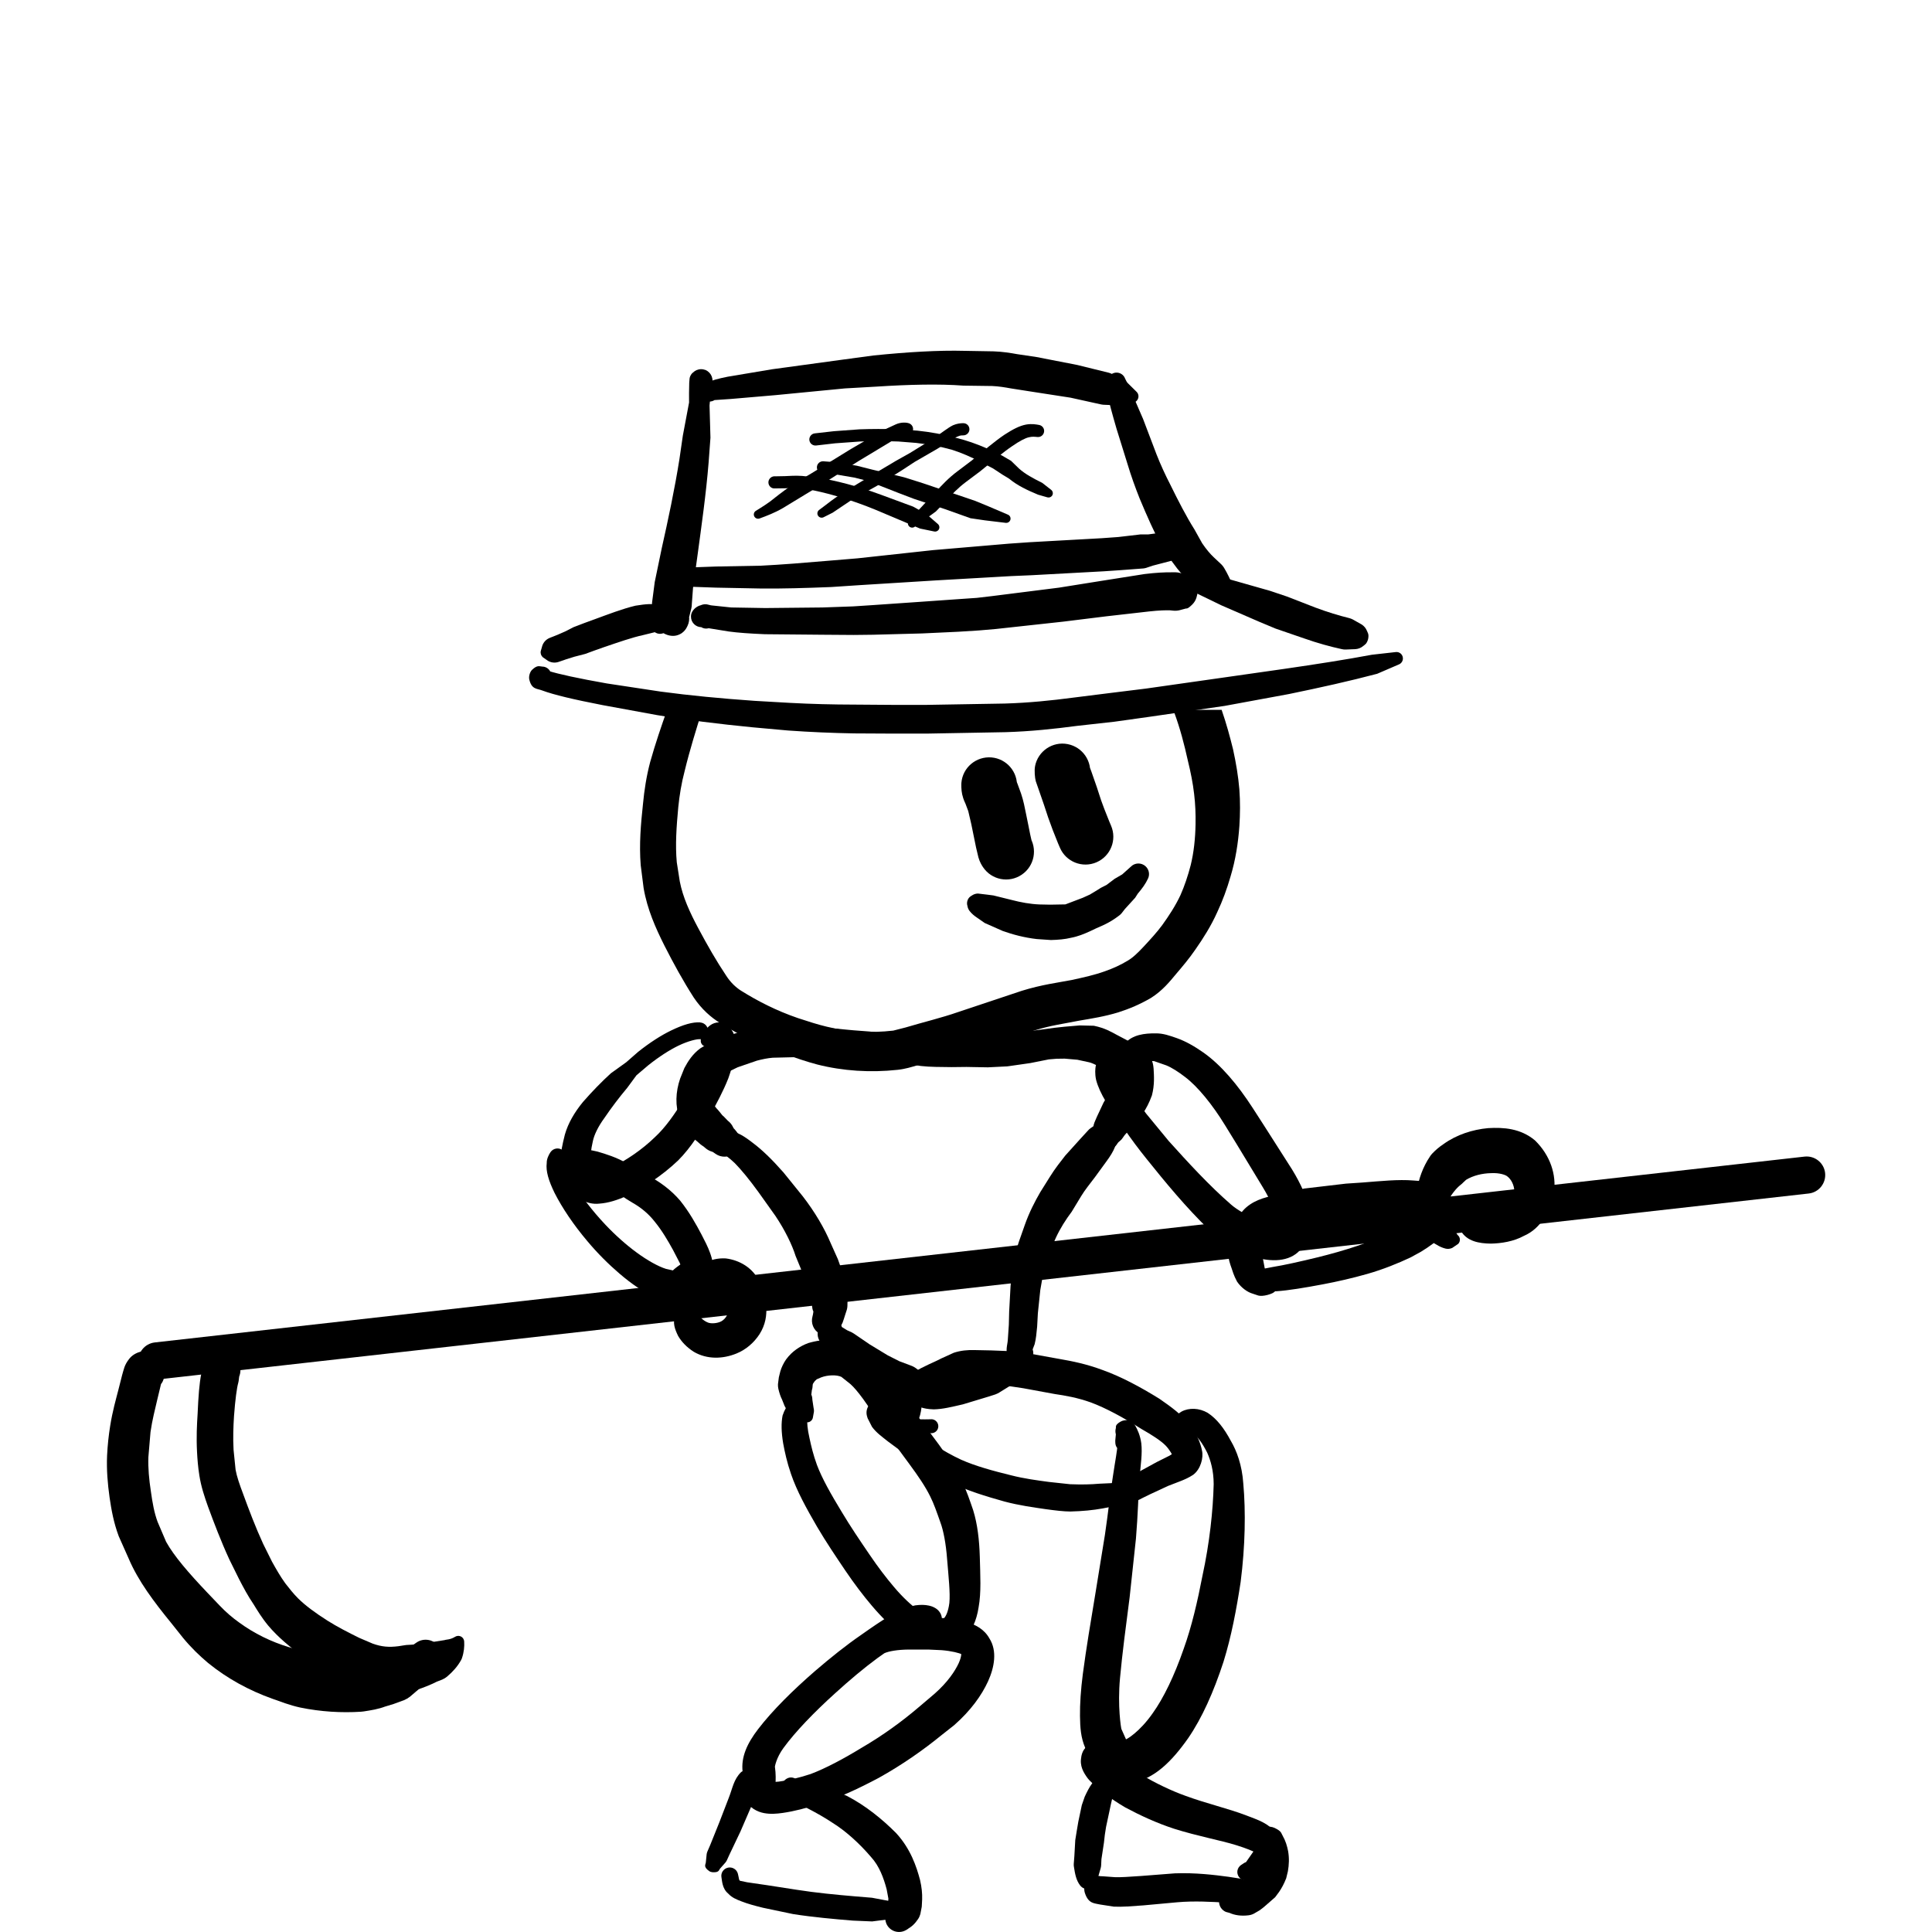 <?xml version="1.0" encoding="UTF-8" standalone="no"?>
<!-- Created with Inkscape (http://www.inkscape.org/) -->

<svg
   xmlns:dc="http://purl.org/dc/elements/1.1/"
   xmlns:cc="http://creativecommons.org/ns#"
   xmlns:rdf="http://www.w3.org/1999/02/22-rdf-syntax-ns#"
   xmlns:svg="http://www.w3.org/2000/svg"
   xmlns="http://www.w3.org/2000/svg"
   xmlns:xlink="http://www.w3.org/1999/xlink"
   xmlns:sodipodi="http://sodipodi.sourceforge.net/DTD/sodipodi-0.dtd"
   xmlns:inkscape="http://www.inkscape.org/namespaces/inkscape"
   width="70mm"
   height="70mm"
   viewBox="0 0 70 70"
   version="1.1"
   id="svg8"
   sodipodi:docname="scythe1.svg"
   inkscape:version="0.92.5 (2060ec1f9f, 2020-04-08)">
  <defs
     id="defs2">
    <g
       id="g821">
      <symbol
         id="glyph0-0"
         overflow="visible"
         style="overflow:visible">
        <path
           id="path815"
           d="m 4.922,-8.016 h -3.688 V -0.562 h 3.688 z m 0.625,-0.562 v 8.562 h -4.938 v -8.562 z m 0,0"
           style="stroke:none"
           inkscape:connector-curvature="0" />
      </symbol>
      <symbol
         id="glyph0-1"
         overflow="visible"
         style="overflow:visible">
        <path
           id="path818"
           d=""
           style="stroke:none"
           inkscape:connector-curvature="0" />
      </symbol>
    </g>
  </defs>
  <sodipodi:namedview
     id="base"
     pagecolor="#ffffff"
     bordercolor="#666666"
     borderopacity="1.0"
     inkscape:pageopacity="0.0"
     inkscape:pageshadow="2"
     inkscape:zoom="0.24748738"
     inkscape:cx="-250.26081"
     inkscape:cy="453.64861"
     inkscape:document-units="mm"
     inkscape:current-layer="layer1"
     showgrid="false"
     inkscape:window-width="1600"
     inkscape:window-height="836"
     inkscape:window-x="0"
     inkscape:window-y="27"
     inkscape:window-maximized="1"
     fit-margin-top="0"
     fit-margin-left="0"
     fit-margin-right="0"
     fit-margin-bottom="0" />
  <g
     inkscape:label="Layer 1"
     inkscape:groupmode="layer"
     id="layer1"
     style="display:inline"
     transform="translate(181.022,-247.964)">
    <g
       style="fill:#000000;fill-opacity:1"
       id="g827"
       transform="matrix(0.353,0,0,0.353,-6.189,9.477)">
      <use
         height="100%"
         width="100%"
         xlink:href="#glyph0-1"
         x="15.938"
         y="11.461"
         id="use825" />
    </g>
    <g
       style="fill:#000000;fill-opacity:1"
       id="g831"
       transform="matrix(0.353,0,0,0.353,-6.189,9.477)">
      <use
         height="100%"
         width="100%"
         xlink:href="#glyph0-1"
         x="15.938"
         y="25.824"
         id="use829" />
    </g>
    <g
       style="fill:#000000;fill-opacity:1"
       id="g835"
       transform="matrix(0.353,0,0,0.353,-6.189,9.477)">
      <use
         height="100%"
         width="100%"
         xlink:href="#glyph0-1"
         x="15.938"
         y="40.187"
         id="use833" />
    </g>
    <g
       style="fill:#000000;fill-opacity:1"
       id="g839"
       transform="matrix(0.353,0,0,0.353,-6.189,9.477)">
      <use
         height="100%"
         width="100%"
         xlink:href="#glyph0-1"
         x="15.938"
         y="54.55"
         id="use837" />
    </g>
    <g
       style="fill:#000000;fill-opacity:1"
       id="g843"
       transform="matrix(0.353,0,0,0.353,-6.189,9.477)">
      <use
         height="100%"
         width="100%"
         xlink:href="#glyph0-1"
         x="15.938"
         y="68.913"
         id="use841" />
    </g>
    <g
       style="fill:#000000;fill-opacity:1"
       id="g847"
       transform="matrix(0.353,0,0,0.353,-6.189,9.477)">
      <use
         height="100%"
         width="100%"
         xlink:href="#glyph0-1"
         x="15.938"
         y="83.276"
         id="use845" />
    </g>
    <g
       style="fill:#000000;fill-opacity:1"
       id="g851"
       transform="matrix(0.353,0,0,0.353,-6.189,9.477)">
      <use
         height="100%"
         width="100%"
         xlink:href="#glyph0-1"
         x="15.938"
         y="97.639"
         id="use849" />
    </g>
    <g
       style="fill:#000000;fill-opacity:1"
       id="g855"
       transform="matrix(0.353,0,0,0.353,-6.189,9.477)">
      <use
         height="100%"
         width="100%"
         xlink:href="#glyph0-1"
         x="15.938"
         y="112.002"
         id="use853" />
    </g>
    <g
       style="fill:#000000;fill-opacity:1"
       id="g859"
       transform="matrix(0.353,0,0,0.353,-6.189,9.477)">
      <use
         height="100%"
         width="100%"
         xlink:href="#glyph0-1"
         x="15.938"
         y="126.365"
         id="use857" />
    </g>
    <g
       style="fill:#000000;fill-opacity:1"
       id="g863"
       transform="matrix(0.353,0,0,0.353,-6.189,9.477)">
      <use
         height="100%"
         width="100%"
         xlink:href="#glyph0-1"
         x="15.938"
         y="140.728"
         id="use861" />
    </g>
    <g
       style="fill:#000000;fill-opacity:1"
       id="g867"
       transform="matrix(0.353,0,0,0.353,-6.189,9.477)">
      <use
         height="100%"
         width="100%"
         xlink:href="#glyph0-1"
         x="15.938"
         y="155.091"
         id="use865" />
    </g>
    <g
       style="fill:#000000;fill-opacity:1"
       id="g871"
       transform="matrix(0.353,0,0,0.353,-6.189,9.477)">
      <use
         height="100%"
         width="100%"
         xlink:href="#glyph0-1"
         x="15.938"
         y="169.454"
         id="use869" />
    </g>
    <g
       style="fill:#000000;fill-opacity:1"
       id="g875"
       transform="matrix(0.353,0,0,0.353,-6.189,9.477)">
      <use
         height="100%"
         width="100%"
         xlink:href="#glyph0-1"
         x="15.938"
         y="183.817"
         id="use873" />
    </g>
    <g
       style="fill:#000000;fill-opacity:1"
       id="g879"
       transform="matrix(0.353,0,0,0.353,-6.189,9.477)">
      <use
         height="100%"
         width="100%"
         xlink:href="#glyph0-1"
         x="15.938"
         y="198.18"
         id="use877" />
    </g>
    <g
       style="fill:#000000;fill-opacity:1"
       id="g883"
       transform="matrix(0.353,0,0,0.353,-6.189,9.477)">
      <use
         height="100%"
         width="100%"
         xlink:href="#glyph0-1"
         x="15.938"
         y="212.543"
         id="use881" />
    </g>
    <g
       style="fill:#000000;fill-opacity:1"
       id="g887"
       transform="matrix(0.353,0,0,0.353,-6.189,9.477)">
      <use
         height="100%"
         width="100%"
         xlink:href="#glyph0-1"
         x="15.938"
         y="226.906"
         id="use885" />
    </g>
    <g
       style="fill:#000000;fill-opacity:1"
       id="g891"
       transform="matrix(0.353,0,0,0.353,-6.189,9.477)">
      <use
         height="100%"
         width="100%"
         xlink:href="#glyph0-1"
         x="15.938"
         y="241.269"
         id="use889" />
    </g>
    <g
       style="fill:#000000;fill-opacity:1"
       id="g895"
       transform="matrix(0.353,0,0,0.353,-6.189,9.477)">
      <use
         height="100%"
         width="100%"
         xlink:href="#glyph0-1"
         x="15.938"
         y="255.631"
         id="use893" />
    </g>
    <g
       style="fill:#000000;fill-opacity:1"
       id="g899"
       transform="matrix(0.353,0,0,0.353,-6.189,9.477)">
      <use
         height="100%"
         width="100%"
         xlink:href="#glyph0-1"
         x="15.938"
         y="269.994"
         id="use897" />
    </g>
    <g
       style="fill:#000000;fill-opacity:1"
       id="g903"
       transform="matrix(0.353,0,0,0.353,-6.189,9.477)">
      <use
         height="100%"
         width="100%"
         xlink:href="#glyph0-1"
         x="15.938"
         y="284.357"
         id="use901" />
    </g>
    <g
       style="fill:#000000;fill-opacity:1"
       id="g907"
       transform="matrix(0.353,0,0,0.353,-6.189,9.477)">
      <use
         height="100%"
         width="100%"
         xlink:href="#glyph0-1"
         x="15.938"
         y="298.72"
         id="use905" />
    </g>
    <g
       style="fill:#000000;fill-opacity:1"
       id="g911"
       transform="matrix(0.353,0,0,0.353,-6.189,9.477)">
      <use
         height="100%"
         width="100%"
         xlink:href="#glyph0-1"
         x="15.938"
         y="313.083"
         id="use909" />
    </g>
    <g
       style="fill:#000000;fill-opacity:1"
       id="g915"
       transform="matrix(0.353,0,0,0.353,-6.189,9.477)">
      <use
         height="100%"
         width="100%"
         xlink:href="#glyph0-1"
         x="15.938"
         y="327.446"
         id="use913" />
    </g>
    <g
       style="fill:#000000;fill-opacity:1"
       id="g919"
       transform="matrix(0.353,0,0,0.353,-6.189,9.477)">
      <use
         height="100%"
         width="100%"
         xlink:href="#glyph0-1"
         x="15.938"
         y="341.809"
         id="use917" />
    </g>
    <g
       style="fill:#000000;fill-opacity:1"
       id="g923"
       transform="matrix(0.353,0,0,0.353,-6.189,9.477)">
      <use
         height="100%"
         width="100%"
         xlink:href="#glyph0-1"
         x="15.938"
         y="356.172"
         id="use921" />
    </g>
    <g
       style="fill:#000000;fill-opacity:1"
       id="g927"
       transform="matrix(0.353,0,0,0.353,-6.189,9.477)">
      <use
         height="100%"
         width="100%"
         xlink:href="#glyph0-1"
         x="15.938"
         y="370.535"
         id="use925" />
    </g>
    <g
       style="fill:#000000;fill-opacity:1"
       id="g931"
       transform="matrix(0.353,0,0,0.353,-6.189,9.477)">
      <use
         height="100%"
         width="100%"
         xlink:href="#glyph0-1"
         x="15.938"
         y="384.898"
         id="use929" />
    </g>
    <g
       style="fill:#000000;fill-opacity:1"
       id="g935"
       transform="matrix(0.353,0,0,0.353,-6.189,9.477)">
      <use
         height="100%"
         width="100%"
         xlink:href="#glyph0-1"
         x="15.938"
         y="399.261"
         id="use933" />
    </g>
    <g
       style="fill:#000000;fill-opacity:1"
       id="g939"
       transform="matrix(0.353,0,0,0.353,-6.189,9.477)">
      <use
         height="100%"
         width="100%"
         xlink:href="#glyph0-1"
         x="15.938"
         y="413.624"
         id="use937" />
    </g>
    <g
       style="fill:#000000;fill-opacity:1"
       id="g943"
       transform="matrix(0.353,0,0,0.353,-6.189,9.477)">
      <use
         height="100%"
         width="100%"
         xlink:href="#glyph0-1"
         x="15.938"
         y="427.987"
         id="use941" />
    </g>
    <g
       style="fill:#000000;fill-opacity:1"
       id="g947"
       transform="matrix(0.353,0,0,0.353,-6.189,9.477)">
      <use
         height="100%"
         width="100%"
         xlink:href="#glyph0-1"
         x="15.938"
         y="442.35"
         id="use945" />
    </g>
    <g
       style="fill:#000000;fill-opacity:1"
       id="g951"
       transform="matrix(0.353,0,0,0.353,-6.189,9.477)">
      <use
         height="100%"
         width="100%"
         xlink:href="#glyph0-1"
         x="15.938"
         y="456.713"
         id="use949" />
    </g>
    <g
       style="fill:#000000;fill-opacity:1"
       id="g955"
       transform="matrix(0.353,0,0,0.353,-6.189,9.477)">
      <use
         height="100%"
         width="100%"
         xlink:href="#glyph0-1"
         x="15.938"
         y="471.076"
         id="use953" />
    </g>
    <g
       style="fill:#000000;fill-opacity:1"
       id="g959"
       transform="matrix(0.353,0,0,0.353,-6.189,9.477)">
      <use
         height="100%"
         width="100%"
         xlink:href="#glyph0-1"
         x="15.938"
         y="485.439"
         id="use957" />
    </g>
    <g
       style="fill:#000000;fill-opacity:1"
       id="g963"
       transform="matrix(0.353,0,0,0.353,-6.189,9.477)">
      <use
         height="100%"
         width="100%"
         xlink:href="#glyph0-1"
         x="15.938"
         y="499.801"
         id="use961" />
    </g>
    <g
       style="fill:#000000;fill-opacity:1"
       id="g967"
       transform="matrix(0.353,0,0,0.353,-6.189,9.477)">
      <use
         height="100%"
         width="100%"
         xlink:href="#glyph0-1"
         x="15.938"
         y="514.164"
         id="use965" />
    </g>
    <g
       style="fill:#000000;fill-opacity:1"
       id="g971"
       transform="matrix(0.353,0,0,0.353,-6.189,9.477)">
      <use
         height="100%"
         width="100%"
         xlink:href="#glyph0-1"
         x="15.938"
         y="528.527"
         id="use969" />
    </g>
    <g
       style="fill:#000000;fill-opacity:1"
       id="g975"
       transform="matrix(0.353,0,0,0.353,-6.189,9.477)">
      <use
         height="100%"
         width="100%"
         xlink:href="#glyph0-1"
         x="15.938"
         y="542.89"
         id="use973" />
    </g>
    <g
       style="fill:#000000;fill-opacity:1"
       id="g979"
       transform="matrix(0.353,0,0,0.353,-6.189,9.477)">
      <use
         height="100%"
         width="100%"
         xlink:href="#glyph0-1"
         x="15.938"
         y="557.253"
         id="use977" />
    </g>
    <g
       style="fill:#000000;fill-opacity:1"
       id="g983"
       transform="matrix(0.353,0,0,0.353,-6.189,9.477)">
      <use
         height="100%"
         width="100%"
         xlink:href="#glyph0-1"
         x="15.938"
         y="571.616"
         id="use981" />
    </g>
    <g
       style="fill:#000000;fill-opacity:1"
       id="g987"
       transform="matrix(0.353,0,0,0.353,-6.189,9.477)">
      <use
         height="100%"
         width="100%"
         xlink:href="#glyph0-1"
         x="15.938"
         y="585.979"
         id="use985" />
    </g>
    <g
       style="fill:#000000;fill-opacity:1"
       id="g991"
       transform="matrix(0.353,0,0,0.353,-6.189,9.477)">
      <use
         height="100%"
         width="100%"
         xlink:href="#glyph0-1"
         x="15.938"
         y="600.342"
         id="use989" />
    </g>
    <g
       style="fill:#000000;fill-opacity:1"
       id="g995"
       transform="matrix(0.353,0,0,0.353,-6.189,9.477)">
      <use
         height="100%"
         width="100%"
         xlink:href="#glyph0-1"
         x="15.938"
         y="614.705"
         id="use993" />
    </g>
    <g
       style="fill:#000000;fill-opacity:1"
       id="g999"
       transform="matrix(0.353,0,0,0.353,-6.189,9.477)">
      <use
         height="100%"
         width="100%"
         xlink:href="#glyph0-1"
         x="15.938"
         y="629.068"
         id="use997" />
    </g>
    <g
       style="fill:#000000;fill-opacity:1"
       id="g1003"
       transform="matrix(0.353,0,0,0.353,-6.189,9.477)">
      <use
         height="100%"
         width="100%"
         xlink:href="#glyph0-1"
         x="15.938"
         y="643.431"
         id="use1001" />
    </g>
    <g
       style="fill:#000000;fill-opacity:1"
       id="g1007"
       transform="matrix(0.353,0,0,0.353,-6.189,9.477)">
      <use
         height="100%"
         width="100%"
         xlink:href="#glyph0-1"
         x="15.938"
         y="657.794"
         id="use1005" />
    </g>
    <g
       style="fill:#000000;fill-opacity:1"
       id="g1011"
       transform="matrix(0.353,0,0,0.353,-6.189,9.477)">
      <use
         height="100%"
         width="100%"
         xlink:href="#glyph0-1"
         x="15.938"
         y="672.157"
         id="use1009" />
    </g>
    <g
       style="fill:#000000;fill-opacity:1"
       id="g1015"
       transform="matrix(0.353,0,0,0.353,-6.189,9.477)">
      <use
         height="100%"
         width="100%"
         xlink:href="#glyph0-1"
         x="15.938"
         y="686.52"
         id="use1013" />
    </g>
    <g
       style="fill:#000000;fill-opacity:1"
       id="g1019"
       transform="matrix(0.353,0,0,0.353,-6.189,9.477)">
      <use
         height="100%"
         width="100%"
         xlink:href="#glyph0-1"
         x="15.938"
         y="700.883"
         id="use1017" />
    </g>
    <g
       style="fill:#000000;fill-opacity:1"
       id="g1023"
       transform="matrix(0.353,0,0,0.353,-6.189,9.477)">
      <use
         height="100%"
         width="100%"
         xlink:href="#glyph0-1"
         x="15.938"
         y="715.246"
         id="use1021" />
    </g>
    <g
       style="fill:#000000;fill-opacity:1"
       id="g1027"
       transform="matrix(0.353,0,0,0.353,-6.189,9.477)">
      <use
         height="100%"
         width="100%"
         xlink:href="#glyph0-1"
         x="15.938"
         y="729.609"
         id="use1025" />
    </g>
    <g
       style="fill:#000000;fill-opacity:1"
       id="g1031"
       transform="matrix(0.353,0,0,0.353,-6.189,9.477)">
      <use
         height="100%"
         width="100%"
         xlink:href="#glyph0-1"
         x="15.938"
         y="743.971"
         id="use1029" />
    </g>
    <g
       style="fill:#000000;fill-opacity:1"
       id="g1035"
       transform="matrix(0.353,0,0,0.353,-6.189,9.477)">
      <use
         height="100%"
         width="100%"
         xlink:href="#glyph0-1"
         x="15.938"
         y="758.334"
         id="use1033" />
    </g>
    <g
       style="fill:#000000;fill-opacity:1"
       id="g1039"
       transform="matrix(0.353,0,0,0.353,-6.189,9.477)">
      <use
         height="100%"
         width="100%"
         xlink:href="#glyph0-1"
         x="15.938"
         y="772.697"
         id="use1037" />
    </g>
    <g
       style="fill:#000000;fill-opacity:1"
       id="g1043"
       transform="matrix(0.353,0,0,0.353,-6.189,9.477)">
      <use
         height="100%"
         width="100%"
         xlink:href="#glyph0-1"
         x="15.938"
         y="787.06"
         id="use1041" />
    </g>
    <g
       id="g3214"
       transform="translate(-184.874,40.89)">
      <path
         id="path1581"
         d="m 36.971,244.803 c 0.158,0.041 0.254,0.204 0.212,0.364 -0.029,0.109 -0.117,0.192 -0.227,0.215 l -0.358,0.037 h -0.165 c -0.225,0.006 -0.606,0.048 -1.105,0.048 l -0.646,-0.057 -0.719,-0.058 -0.697,0.012 -0.63,0.014 -0.785,0.019 c -0.19,0.015 -0.38,0.055 -0.577,0.107 l -0.69,0.237 -0.413,0.2 -0.196,0.11 c -0.04,0.032 -0.124,0.139 -0.198,0.289 l -0.085,0.207 c -0.072,0.26 -0.054,0.386 0.017,0.533 l 0.014,0.029 0.019,0.03 0.019,0.028 0.032,0.04 0.034,0.041 0.037,0.039 c 0.022,0.023 0.044,0.048 0.063,0.074 l 0.081,0.102 0.034,0.037 0.018,0.012 0.109,0.112 0.058,0.061 0.025,0.018 c 0.066,0.057 0.12,0.127 0.157,0.204 l 0.037,0.077 -0.052,-0.09 0.052,0.074 0.026,0.025 0.062,0.076 c 0.196,0.238 0.161,0.591 -0.077,0.787 -0.194,0.158 -0.471,0.17 -0.677,0.025 l -0.065,-0.045 -0.068,-0.045 -0.022,-0.007 0.096,0.04 -0.079,-0.025 c -0.083,-0.026 -0.16,-0.068 -0.226,-0.124 l -0.069,-0.059 -0.03,-0.019 -0.077,-0.055 -0.131,-0.116 -0.036,-0.028 -0.145,-0.119 c -0.025,-0.022 -0.048,-0.045 -0.069,-0.07 l -0.072,-0.085 -0.066,-0.085 -0.068,-0.099 -0.065,-0.107 -0.057,-0.105 -0.052,-0.123 c -0.172,-0.455 -0.15,-0.97 0.015,-1.451 l 0.154,-0.383 c 0.132,-0.247 0.299,-0.513 0.587,-0.721 l 0.324,-0.19 0.606,-0.23 c 0.237,-0.088 0.521,-0.181 0.821,-0.252 0.238,-0.055 0.5,-0.106 0.783,-0.12 0.328,-0.012 0.619,0.015 0.864,0.021 l 0.623,0.015 0.781,0.04 0.74,0.069 0.579,0.044 c 0.484,0.062 0.847,0.074 1.159,0.149 l 0.219,0.07 z m -6.889,4.144 c -0.254,-0.044 -0.424,-0.287 -0.38,-0.54 0.044,-0.255 0.285,-0.426 0.54,-0.382 0.19,0.033 0.34,0.179 0.379,0.368 l 0.017,0.087 c 0.037,0.227 -0.119,0.444 -0.346,0.481 -0.05,0.007 -0.098,0.007 -0.146,-0.003 z m 0,0"
         style="fill:#000000;fill-opacity:1;fill-rule:nonzero;stroke:none;stroke-width:0.353"
         inkscape:connector-curvature="0" />
      <path
         id="path1583"
         d="m 30.356,248.48 c 0.065,0.15 -0.005,0.325 -0.157,0.39 -0.15,0.063 -0.325,-0.007 -0.39,-0.157 -0.022,-0.055 -0.041,-0.119 -0.037,-0.198 0.008,-0.164 0.149,-0.289 0.313,-0.281 0.164,0.008 0.289,0.149 0.281,0.313 -0.003,0.043 -0.011,-0.07 -0.01,-0.066 m -0.624,0.099 c -0.01,-0.036 -0.015,-0.072 -0.015,-0.109 l 0.026,-0.142 c 0.045,-0.128 0.149,-0.226 0.278,-0.265 0.094,-0.026 0.175,-0.026 0.249,-0.018 0.305,0.039 0.555,0.201 0.863,0.441 0.324,0.241 0.693,0.597 1.104,1.065 l 0.693,0.857 c 0.452,0.582 0.798,1.182 1.009,1.684 l 0.271,0.605 0.227,0.638 0.102,0.38 c 0.012,0.052 0.018,0.106 0.018,0.161 l -0.004,0.2 0.005,0.138 -0.003,0.179 c -0.001,0.045 -0.01,0.091 -0.022,0.136 l -0.062,0.19 -0.041,0.131 -0.048,0.141 -0.098,0.197 c -0.149,0.26 -0.48,0.351 -0.74,0.203 -0.218,-0.124 -0.322,-0.38 -0.254,-0.622 l 0.018,-0.077 0.014,-0.095 -0.007,-0.026 -0.012,-0.021 c -0.014,-0.044 -0.022,-0.09 -0.026,-0.136 l -0.012,-0.101 -0.022,-0.092 -0.036,-0.076 c -0.021,-0.05 -0.036,-0.102 -0.044,-0.156 l -0.063,-0.299 -0.165,-0.485 -0.259,-0.63 c -0.119,-0.384 -0.384,-0.936 -0.734,-1.454 l -0.602,-0.845 c -0.34,-0.47 -0.63,-0.82 -0.863,-1.058 -0.214,-0.205 -0.386,-0.32 -0.424,-0.335 -0.014,-0.007 0.037,0.006 0.014,0 -0.134,-0.023 -0.247,-0.11 -0.306,-0.232 z m 0,0"
         style="fill:#000000;fill-opacity:1;fill-rule:nonzero;stroke:none;stroke-width:0.353"
         inkscape:connector-curvature="0" />
      <path
         id="path1585"
         d="m 33.914,254.973 c 0.141,-0.084 0.324,-0.039 0.408,0.102 0.084,0.142 0.039,0.324 -0.103,0.408 -0.066,0.04 -0.146,0.052 -0.222,0.035 l -0.021,-0.004 h 0.076 c -0.142,0.045 -0.295,-0.032 -0.34,-0.174 -0.036,-0.113 0.004,-0.236 0.102,-0.303 l 0.091,-0.051 z m -0.401,0.24 c 0.08,-0.218 0.32,-0.329 0.536,-0.251 0.077,0.028 0.143,0.077 0.193,0.142 0.019,0.026 -0.05,-0.052 -0.043,-0.045 l 0.386,0.237 -0.087,-0.045 0.207,0.092 c 0.03,0.015 0.059,0.032 0.085,0.05 l 0.577,0.394 0.648,0.393 0.427,0.216 0.405,0.152 c 0.073,0.025 0.142,0.062 0.204,0.109 l 0.172,0.135 -0.138,-0.085 0.254,0.109 -0.096,-0.03 0.072,0.015 c 0.324,0.057 0.539,0.367 0.482,0.69 -0.057,0.318 -0.357,0.533 -0.675,0.485 l -0.131,-0.023 0.099,0.011 -0.4,-0.051 0.161,0.012 -0.24,0.004 c -0.077,0 -0.154,-0.014 -0.227,-0.04 l -0.503,-0.196 -0.559,-0.285 -0.736,-0.551 -0.572,-0.575 c -0.022,-0.023 -0.043,-0.05 -0.061,-0.077 l -0.113,-0.179 0.058,0.079 -0.27,-0.325 c -0.08,-0.116 -0.218,-0.282 -0.116,-0.565"
         style="fill:#000000;fill-opacity:1;fill-rule:nonzero;stroke:none;stroke-width:0.353"
         inkscape:connector-curvature="0" />
      <path
         id="path1587"
         d="m 37.328,257.058 c 0.164,-0.008 0.303,0.119 0.311,0.282 0.008,0.164 -0.117,0.303 -0.281,0.311 l 0.012,-0.001 -0.004,0.001 c -0.156,0.052 -0.324,-0.032 -0.375,-0.189 -0.052,-0.156 0.032,-0.324 0.187,-0.375 l 0.069,-0.019 z m -0.212,-0.073 c 0.23,-0.051 0.458,0.094 0.508,0.324 0.025,0.114 0.001,0.233 -0.063,0.329 -0.018,0.028 0.059,-0.135 0.047,-0.097 -0.018,0.058 -0.001,-0.276 0.012,-0.203 0.014,0.073 -0.135,-0.241 -0.092,-0.192 0.16,0.187 0.138,0.469 -0.05,0.628 -0.189,0.16 -0.47,0.136 -0.63,-0.051 -0.106,-0.124 -0.135,-0.298 -0.076,-0.451 0.081,-0.207 0.245,-0.269 0.343,-0.289 m -0.387,0.722 c -0.131,-0.271 -0.017,-0.599 0.256,-0.73 0.028,-0.012 0.055,-0.023 0.085,-0.032 0.029,-0.01 -0.037,0.012 -0.036,0.011 l 0.158,-0.065 0.343,-0.065 0.805,-0.223 0.97,-0.244 0.169,-0.055 c 0.036,-0.012 0.072,-0.022 0.109,-0.028 l 0.504,-0.095 0.041,-0.021 c 0.029,-0.011 0.058,-0.019 0.088,-0.025 l 0.254,-0.083 0.106,-0.092 0.058,-0.076 c 0.088,-0.117 0.238,-0.171 0.38,-0.134 0.037,0.01 -0.034,-0.004 -0.018,-0.006 0.087,-0.007 0.168,0.04 0.205,0.119 0.008,0.018 -0.025,-0.023 -0.004,0 0.096,0.11 0.117,0.269 0.052,0.4 l -0.073,0.143 -0.105,0.227 c -0.07,0.149 -0.192,0.325 -0.358,0.477 -0.022,0.021 -0.047,0.04 -0.072,0.057 l -0.142,0.087 -0.485,0.3 c -0.033,0.017 -0.068,0.032 -0.102,0.044 l -0.223,0.072 -0.952,0.288 c -0.411,0.094 -0.725,0.175 -1.057,0.182 -0.236,-0.005 -0.379,-0.048 -0.391,-0.051 l -0.233,-0.072 c -0.085,-0.037 -0.232,-0.095 -0.335,-0.311"
         style="fill:#000000;fill-opacity:1;fill-rule:nonzero;stroke:none;stroke-width:0.353"
         inkscape:connector-curvature="0" />
      <path
         id="path1589"
         d="m 40.901,255.895 c 0.134,0.035 0.226,0.154 0.225,0.292 l -0.001,-0.029 c 0.001,0.015 -0.041,-0.134 -0.019,-0.08 0.063,0.163 -0.015,0.346 -0.178,0.411 -0.161,0.063 -0.345,-0.015 -0.409,-0.178 -0.065,-0.161 0.015,-0.345 0.176,-0.409 0.128,-0.051 0.273,-0.012 0.36,0.092 0.048,0.058 -0.12,-0.09 -0.095,-0.077 0.022,0.011 -0.073,-0.026 -0.058,-0.022 m 0.178,0.081 c 0.124,0.171 0.085,0.411 -0.087,0.536 -0.101,0.073 -0.232,0.092 -0.35,0.051 -0.255,-0.088 -0.273,-0.282 -0.285,-0.372 l 0.023,0.091 c -0.113,-0.295 -0.028,-0.455 -0.014,-0.661 l 0.037,-0.547 0.012,-0.477 0.05,-0.919 c 0.022,-0.251 0.044,-0.547 0.103,-0.871 0.061,-0.336 0.167,-0.661 0.285,-0.987 l 0.127,-0.361 c 0.16,-0.455 0.369,-0.86 0.562,-1.191 l 0.35,-0.559 c 0.189,-0.306 0.395,-0.558 0.555,-0.766 l 0.526,-0.583 0.287,-0.313 c 0.03,-0.036 0.063,-0.068 0.101,-0.095 0.128,-0.095 0.256,-0.158 0.375,-0.203 l 0.245,-0.058 -0.091,0.029 0.106,-0.048 c 0.171,-0.073 0.369,0.007 0.444,0.178 0.052,0.124 0.026,0.267 -0.066,0.365 l -0.057,0.062 0.051,-0.08 -0.039,0.102 -0.045,0.192 c -0.007,0.047 -0.018,0.091 -0.034,0.135 -0.066,0.17 -0.168,0.333 -0.317,0.536 l -0.411,0.564 c -0.19,0.251 -0.364,0.464 -0.496,0.682 l -0.345,0.569 c -0.214,0.285 -0.415,0.599 -0.575,0.945 l -0.15,0.342 c -0.121,0.285 -0.222,0.546 -0.278,0.779 l -0.135,0.77 -0.088,0.843 -0.026,0.48 c -0.022,0.234 -0.039,0.437 -0.091,0.641 -0.105,0.295 -0.205,0.48 -0.223,0.52 l 0.026,-0.09 c 0,0.004 0.001,-0.07 0.003,-0.041 0,0.015 -0.018,-0.099 -0.01,-0.069 0.008,0.033 -0.09,-0.165 -0.057,-0.12"
         style="fill:#000000;fill-opacity:1;fill-rule:nonzero;stroke:none;stroke-width:0.353"
         inkscape:connector-curvature="0" />
      <path
         id="path1591"
         d="m 36.501,244.743 c 0.164,0.001 0.298,0.134 0.298,0.298 -0.001,0.15 -0.113,0.277 -0.262,0.295 l -0.088,0.007 c -0.165,0.006 -0.306,-0.124 -0.313,-0.291 -0.005,-0.165 0.124,-0.306 0.291,-0.311 0.017,-0.001 0.034,0 0.052,0.001 z m -0.458,0.533 c -0.127,-0.197 -0.076,-0.459 0.116,-0.594 0.182,-0.127 0.214,-0.085 0.273,-0.094 l 0.186,-0.011 0.689,0.068 c 0.269,0.021 0.621,0.008 1.005,0.001 l 0.58,0.004 0.686,-0.05 0.639,-0.057 0.79,-0.091 0.712,-0.092 0.342,-0.047 0.361,-0.039 0.551,-0.047 0.511,0.012 c 0.409,0.084 0.641,0.229 0.805,0.316 l 0.442,0.233 0.305,0.161 -0.081,-0.041 c 0.152,0.065 0.333,0.154 0.491,0.351 0.194,0.247 0.192,0.452 0.203,0.536 0.014,0.255 0.04,0.582 -0.061,0.967 -0.105,0.288 -0.209,0.471 -0.314,0.635 l -0.283,0.375 -0.375,0.411 -0.039,0.05 -0.04,0.059 c -0.033,0.051 -0.076,0.098 -0.124,0.135 l -0.063,0.052 0.057,-0.057 -0.061,0.072 -0.029,0.045 c -0.069,0.101 -0.174,0.172 -0.292,0.201 l -0.057,0.015 c -0.194,0.054 -0.398,-0.043 -0.481,-0.225 l -0.026,-0.054 c -0.054,-0.11 -0.065,-0.236 -0.032,-0.353 l 0.03,-0.107 0.01,-0.061 -0.01,0.08 0.005,-0.109 c 0.004,-0.062 0.018,-0.123 0.041,-0.179 l 0.048,-0.114 0.045,-0.103 0.238,-0.507 0.186,-0.321 0.121,-0.305 c 0.066,-0.197 0.077,-0.357 0.092,-0.564 l 0.015,-0.109 c 0,-0.008 0.001,0.077 0,0.051 -0.003,-0.029 0.037,0.157 0.022,0.113 -0.015,-0.051 0.058,0.102 0.044,0.085 l -0.005,-0.001 0.076,0.051 -0.24,-0.12 -0.431,-0.17 c -0.211,-0.101 -0.331,-0.158 -0.412,-0.172 l -0.416,-0.09 -0.463,-0.04 -0.288,0.004 -0.284,0.023 -0.672,0.134 -0.831,0.119 -0.707,0.035 -0.774,-0.014 -0.543,0.006 c -0.389,-0.006 -0.763,-0.001 -1.112,-0.041 -0.321,-0.044 -0.561,-0.113 -0.699,-0.145 l -0.209,-0.073 c -0.055,-0.023 -0.116,0.026 -0.265,-0.207"
         style="fill:#000000;fill-opacity:1;fill-rule:nonzero;stroke:none;stroke-width:0.353"
         inkscape:connector-curvature="0" />
      <path
         id="path1593"
         d="m 29.298,232.794 c -0.225,0.718 -0.455,1.454 -0.638,2.209 -0.12,0.452 -0.19,0.894 -0.233,1.319 -0.066,0.703 -0.112,1.371 -0.054,1.994 l 0.109,0.695 c 0.109,0.564 0.362,1.119 0.667,1.689 0.327,0.615 0.667,1.207 1.016,1.727 0.16,0.249 0.353,0.424 0.532,0.539 0.609,0.38 1.273,0.723 2.067,0.996 0.372,0.123 0.726,0.236 1.04,0.31 0.765,0.189 1.587,0.238 2.413,0.143 l 0.446,-0.114 c 0.648,-0.194 1.294,-0.346 1.903,-0.558 l 2.307,-0.77 c 0.715,-0.223 1.333,-0.3 1.801,-0.39 0.448,-0.098 0.831,-0.182 1.196,-0.313 0.307,-0.106 0.593,-0.237 0.843,-0.391 0.186,-0.106 0.372,-0.288 0.599,-0.531 0.234,-0.254 0.458,-0.497 0.644,-0.748 0.252,-0.35 0.482,-0.701 0.668,-1.097 0.142,-0.321 0.269,-0.695 0.369,-1.082 0.114,-0.463 0.167,-0.969 0.176,-1.486 0.007,-0.371 -0.008,-0.732 -0.052,-1.096 -0.044,-0.386 -0.124,-0.785 -0.227,-1.206 -0.13,-0.587 -0.277,-1.158 -0.497,-1.754 -0.01,-0.029 -0.021,-0.058 -0.03,-0.085 h 1.751 c 0.174,0.503 0.303,0.981 0.415,1.435 0.109,0.499 0.187,0.972 0.227,1.441 0.034,0.459 0.03,0.9 0.001,1.334 -0.043,0.608 -0.138,1.224 -0.32,1.826 -0.127,0.441 -0.288,0.883 -0.484,1.298 -0.226,0.503 -0.507,0.943 -0.785,1.342 -0.227,0.333 -0.478,0.628 -0.71,0.9 -0.22,0.265 -0.485,0.595 -0.9,0.859 -0.397,0.232 -0.79,0.398 -1.189,0.525 -0.5,0.152 -0.96,0.223 -1.429,0.303 -0.507,0.102 -1.04,0.172 -1.608,0.353 l -2.292,0.735 c -0.707,0.229 -1.379,0.371 -1.984,0.537 -0.178,0.051 -0.402,0.124 -0.682,0.154 -0.988,0.107 -1.979,0.043 -2.908,-0.192 -0.39,-0.102 -0.774,-0.236 -1.16,-0.372 -0.901,-0.307 -1.669,-0.701 -2.354,-1.126 -0.338,-0.205 -0.685,-0.511 -0.966,-0.932 -0.382,-0.594 -0.732,-1.231 -1.061,-1.88 -0.317,-0.63 -0.623,-1.315 -0.754,-2.085 l -0.105,-0.827 c -0.061,-0.757 0.005,-1.503 0.084,-2.234 0.044,-0.47 0.121,-0.98 0.258,-1.501 0.187,-0.666 0.402,-1.294 0.615,-1.895 z m 0,0"
         style="fill:#000000;fill-opacity:1;fill-rule:nonzero;stroke:none;stroke-width:0.353"
         inkscape:connector-curvature="0" />
      <path
         id="path1595"
         d="m 29.667,220.863 c 0,0.227 -0.185,0.412 -0.412,0.412 -0.229,0 -0.413,-0.185 -0.413,-0.412 0,-0.229 0.185,-0.413 0.413,-0.413 0.227,0 0.412,0.185 0.412,0.413 m -0.055,0.163 c -0.048,0.176 -0.23,0.28 -0.407,0.232 -0.032,-0.008 -0.061,-0.022 -0.088,-0.04 -0.01,-0.005 0.079,0.035 0.051,0.025 -0.015,-0.005 0.09,0.018 0.062,0.014 -0.014,-10e-4 0.076,0.001 0.054,0.003 -0.023,0 0.153,-0.035 0.099,-0.018 -0.196,0.063 -0.405,-0.045 -0.469,-0.243 -0.062,-0.196 0.047,-0.405 0.243,-0.469 0.197,-0.062 0.407,0.047 0.469,0.243 0.048,0.153 -0.005,0.318 -0.134,0.413 -0.04,0.03 0.074,-0.072 0.063,-0.058 -0.036,0.041 0.054,-0.092 0.048,-0.079 z M 29.431,220.488 c 0.205,0.098 0.294,0.345 0.197,0.55 -0.098,0.207 -0.345,0.295 -0.55,0.198 -0.051,-0.025 -0.096,-0.059 -0.134,-0.101 -0.015,-0.017 0.087,0.076 0.061,0.055 -0.029,-0.021 0.157,0.074 0.11,0.059 -0.045,-0.017 0.211,0.018 0.157,0.021 -0.052,0.003 0.182,-0.054 0.141,-0.035 -0.074,0.033 0.174,-0.146 0.146,-0.112 -0.047,0.057 0.069,-0.13 0.062,-0.11 l -0.001,0.051 -0.021,0.277 -0.039,0.426 0.033,1.166 -0.066,0.892 c -0.091,1.138 -0.265,2.347 -0.398,3.335 l -0.168,1.22 -0.043,0.58 c 0,0.051 -0.005,0.102 -0.017,0.152 l -0.109,0.435 0.025,-0.171 v 0.023 c 0.017,0.12 -0.003,0.243 -0.055,0.351 l -0.022,0.045 c -0.083,0.172 -0.247,0.289 -0.435,0.314 -0.174,0.022 -0.36,-0.045 -0.478,-0.138 -0.096,-0.074 -0.168,-0.175 -0.208,-0.289 l -0.052,-0.243 0.044,0.167 c -0.073,-0.175 -0.102,-0.349 -0.13,-0.553 -0.007,-0.051 -0.007,-0.102 -0.003,-0.153 l 0.096,-0.737 0.255,-1.229 c 0.22,-0.977 0.471,-2.15 0.642,-3.238 l 0.121,-0.835 0.226,-1.202 -0.001,-0.342 0.007,-0.375 0.011,-0.135 c 0.005,-0.032 0.001,-0.079 0.07,-0.181 0.084,-0.121 0.387,-0.204 0.525,-0.141"
         style="fill:#000000;fill-opacity:1;fill-rule:nonzero;stroke:none;stroke-width:0.353"
         inkscape:connector-curvature="0" />
      <path
         id="path1597"
         d="m 44.092,220.653 c 0.139,-0.119 0.349,-0.102 0.466,0.037 0.026,0.03 0.045,0.065 0.059,0.102 l 0.127,0.254 0.525,1.211 0.485,1.277 c 0.15,0.383 0.325,0.759 0.495,1.089 0.295,0.601 0.583,1.162 0.878,1.63 l 0.281,0.503 c 0.147,0.219 0.305,0.402 0.415,0.503 l 0.291,0.274 c 0.033,0.035 0.062,0.072 0.087,0.113 0.135,0.225 0.234,0.438 0.31,0.638 0.034,0.092 0.04,0.194 0.012,0.289 l -0.068,0.198 c -0.036,0.087 -0.121,0.143 -0.215,0.143 l -0.176,-0.001 c -0.099,-0.003 -0.194,-0.037 -0.273,-0.098 l -0.456,-0.321 c -0.04,-0.025 -0.077,-0.055 -0.11,-0.09 l -0.229,-0.212 c -0.219,-0.182 -0.435,-0.431 -0.652,-0.734 l -0.343,-0.48 c -0.331,-0.609 -0.597,-1.221 -0.857,-1.841 -0.153,-0.384 -0.307,-0.806 -0.44,-1.25 l -0.397,-1.276 c -0.161,-0.553 -0.28,-0.988 -0.34,-1.302 -0.034,-0.216 -0.158,-0.416 0.125,-0.657"
         style="fill:#000000;fill-opacity:1;fill-rule:nonzero;stroke:none;stroke-width:0.353"
         inkscape:connector-curvature="0" />
      <path
         id="path1599"
         d="m 28.806,227.742 c 0.175,0.051 0.276,0.234 0.225,0.409 -0.048,0.167 -0.218,0.269 -0.389,0.232 l -0.147,-0.043 -0.114,-0.069 c -0.058,-0.052 -0.145,-0.214 -0.099,-0.36 0.072,-0.227 0.192,-0.218 0.24,-0.234 0.123,-0.04 0.209,-0.037 0.353,-0.044 l 0.916,-0.033 1.633,-0.03 c 0.721,-0.036 1.565,-0.103 2.479,-0.182 l 1.021,-0.085 2.741,-0.298 2.751,-0.234 0.748,-0.052 2.609,-0.145 0.597,-0.043 0.744,-0.087 c 0.033,-0.006 0.066,-0.008 0.099,-0.008 h 0.248 c 0.325,-0.052 0.633,-0.062 0.898,-0.081 l 0.289,-0.021 c 0.045,-0.003 0.091,0.001 0.135,0.012 l 0.114,0.036 c 0.045,0.019 0.095,-0.047 0.233,0.198 0.03,0.054 0.048,0.114 0.052,0.176 0.022,0.32 -0.09,0.303 -0.132,0.349 l -0.113,0.092 c -0.039,0.026 -0.079,0.045 -0.123,0.059 l -0.306,0.08 -0.887,0.232 -0.247,0.083 c -0.033,0.01 -0.066,0.015 -0.099,0.019 l -0.824,0.062 -0.605,0.041 -2.613,0.142 -0.744,0.032 -2.726,0.156 -2.77,0.172 -1.024,0.068 c -0.93,0.037 -1.787,0.062 -2.538,0.054 l -1.641,-0.032 -0.911,-0.032 -0.161,0.004 -0.03,0.001 c -0.005,0.001 0.066,-0.021 0.043,-0.012 -0.025,0.01 0.171,-0.131 0.117,-0.076 -0.026,0.025 0.09,-0.154 0.07,-0.109 -0.018,0.044 0.022,-0.186 0.025,-0.141 0.003,0.084 -0.088,-0.214 -0.062,-0.178 0.04,0.057 -0.103,-0.091 -0.087,-0.081 0.037,0.022 -0.019,-0.01 0.012,0 m 17.843,-1.207 c 0.131,-0.058 0.284,10e-4 0.342,0.132 0.058,0.131 -0.001,0.284 -0.132,0.342 -0.084,0.037 -0.181,0.028 -0.255,-0.025 -0.034,-0.026 0.03,0.015 0.01,0.01 -0.125,-0.032 -0.2,-0.158 -0.168,-0.284 0.022,-0.085 0.09,-0.15 0.176,-0.17 z m 0,0"
         style="fill:#000000;fill-opacity:1;fill-rule:nonzero;stroke:none;stroke-width:0.353"
         inkscape:connector-curvature="0" />
      <path
         id="path1601"
         d="m 29.768,229.518 c 0,0.183 -0.147,0.331 -0.331,0.331 -0.183,0 -0.331,-0.147 -0.331,-0.331 0,-0.182 0.147,-0.331 0.331,-0.331 0.183,0 0.331,0.149 0.331,0.331 m -0.613,-0.165 c 0.091,-0.154 0.289,-0.204 0.444,-0.113 0.154,0.091 0.205,0.291 0.113,0.444 -0.091,0.154 -0.291,0.205 -0.444,0.113 -0.088,-0.051 -0.146,-0.141 -0.157,-0.243 -0.007,-0.066 0.039,0.123 0.03,0.103 -0.028,-0.057 0.051,0.074 0.045,0.069 l -0.04,-0.037 0.26,0.073 -0.048,0.01 0.114,-0.044 c -0.005,0.003 0.091,-0.079 0.048,-0.039 -0.132,0.127 -0.342,0.123 -0.469,-0.01 -0.127,-0.131 -0.123,-0.342 0.01,-0.467 0.131,-0.127 0.342,-0.123 0.469,0.008 0.106,0.112 0.123,0.281 0.039,0.411 -0.028,0.041 0.044,-0.105 0.039,-0.083 -0.007,0.019 0.012,-0.069 0.011,-0.054 l -0.01,-0.121 -0.003,-0.01 -0.215,-0.165 0.01,0.003 c 0.005,0 -0.063,0.008 -0.04,0.003 0.014,-0.001 -0.085,0.03 -0.058,0.018 0.014,-0.006 -0.077,0.045 -0.055,0.03 0.023,-0.017 -0.135,0.168 -0.094,0.101 m 0.499,0.076 c -0.007,0.212 -0.185,0.378 -0.397,0.369 -0.207,-0.007 -0.369,-0.176 -0.369,-0.383 0,-0.238 0.225,-0.382 0.343,-0.408 0.2,-0.087 0.302,-0.006 0.409,0.003 l 0.707,0.074 1.233,0.021 2.075,-0.021 1.108,-0.039 0.672,-0.044 1.753,-0.121 1.308,-0.092 0.751,-0.052 0.539,-0.063 2.434,-0.307 1.527,-0.244 1.576,-0.249 c 0.424,-0.052 0.739,-0.065 0.965,-0.063 h 0.165 c 0.081,0.003 0.161,0.019 0.237,0.05 0.083,0.033 0.168,0.073 0.263,0.146 l 0.16,0.167 c 0.061,0.087 0.211,0.164 0.091,0.55 -0.029,0.097 -0.081,0.183 -0.153,0.254 -0.185,0.182 -0.2,0.134 -0.238,0.147 l -0.232,0.062 c -0.079,0.018 -0.16,0.021 -0.241,0.011 l -0.098,-0.01 c -0.143,-0.004 -0.393,0.001 -0.746,0.04 l -1.564,0.178 -1.553,0.192 -2.445,0.267 -0.605,0.052 -0.748,0.047 -1.322,0.062 -1.776,0.047 -0.699,0.008 -1.124,-0.008 -2.096,-0.019 c -0.539,-0.023 -0.963,-0.052 -1.308,-0.099 l -0.732,-0.119 -0.209,-0.058 -0.037,-0.011 c -0.001,0 0.076,0.001 0.043,0.003 0.036,-0.001 0.262,-0.123 0.203,-0.074 -0.032,0.026 0.113,-0.156 0.088,-0.109 -0.023,0.047 0.043,-0.205 0.041,-0.154 m 16.426,-0.791 c -0.036,-0.292 0.171,-0.558 0.463,-0.595 0.292,-0.036 0.559,0.171 0.595,0.463 0.037,0.292 -0.169,0.559 -0.462,0.595 -0.227,0.029 -0.446,-0.091 -0.547,-0.296 -0.034,-0.07 0.077,0.117 0.063,0.101 -0.021,-0.025 0.044,0.047 0.037,0.041 l -0.074,-0.084 0.085,0.091 c -0.04,-0.033 0.069,0.044 0.063,0.041 -0.001,-0.001 -0.085,-0.021 -0.189,-0.102 -0.058,-0.045 -0.136,-0.12 -0.146,-0.255 -0.01,-0.143 0.079,-0.222 0.098,-0.238 0.077,-0.069 0.192,-0.079 0.28,-0.022 0.03,0.019 -0.157,-0.036 -0.114,-0.035 0.04,0 -0.123,0.028 -0.101,0.018 0.037,-0.015 -0.044,0.025 -0.041,0.023 l 0.041,-0.036 0.015,-0.015 -0.011,0.014 c 0.007,-0.01 -0.048,0.098 -0.033,0.062 l -0.032,0.121 0.039,-0.139 c 0,-0.001 -0.021,0.062 -0.014,0.037 0.004,-0.014 -0.018,0.087 -0.014,0.059 0.003,-0.014 -0.007,0.076 -0.005,0.054 0.001,-0.022 0.01,0.145 0.003,0.097"
         style="fill:#000000;fill-opacity:1;fill-rule:nonzero;stroke:none;stroke-width:0.353"
         inkscape:connector-curvature="0" />
      <path
         id="path1603"
         d="m 28.055,229.869 c -0.09,0.16 -0.291,0.218 -0.451,0.128 -0.16,-0.09 -0.216,-0.291 -0.128,-0.451 0.003,-0.003 -0.008,0.112 -0.008,0.058 0,-0.03 0.057,0.154 0.033,0.114 -0.094,-0.157 -0.043,-0.36 0.114,-0.453 0.156,-0.094 0.36,-0.043 0.453,0.114 0.043,0.07 0.059,0.15 0.061,0.218 0.001,0.127 -0.04,0.209 -0.074,0.271 m 0.065,-0.22 c -0.012,0.032 -0.029,0.063 -0.05,0.092 -0.11,0.157 -0.124,0.121 -0.163,0.146 -0.076,0.047 -0.161,0.073 -0.251,0.074 l -0.489,0.121 c -0.419,0.09 -0.919,0.267 -1.432,0.441 l -0.342,0.121 -0.338,0.124 -0.394,0.102 -0.291,0.091 -0.282,0.097 c -0.13,0.043 -0.27,0.028 -0.386,-0.043 l -0.181,-0.125 c -0.065,-0.057 -0.094,-0.142 -0.076,-0.226 l 0.057,-0.198 c 0.045,-0.128 0.143,-0.23 0.27,-0.28 l 0.285,-0.113 0.289,-0.127 0.285,-0.147 0.397,-0.152 0.356,-0.13 c 0.499,-0.182 1.014,-0.383 1.492,-0.497 0.368,-0.057 0.637,-0.095 0.926,0.003 0.084,0.029 0.158,0.08 0.215,0.149 0.081,0.097 0.207,0.19 0.101,0.477"
         style="fill:#000000;fill-opacity:1;fill-rule:nonzero;stroke:none;stroke-width:0.353"
         inkscape:connector-curvature="0" />
      <path
         id="path1605"
         d="m 47.247,228.325 c -0.125,0.132 -0.335,0.138 -0.467,0.012 -0.132,-0.127 -0.138,-0.335 -0.012,-0.469 0.2,-0.211 0.346,-0.116 0.438,-0.092 l -0.219,0.021 c 0.182,-0.084 0.288,-0.048 0.423,-0.033 l 1.047,0.316 1.407,0.4 0.616,0.207 1.035,0.402 c 0.441,0.165 0.847,0.287 1.218,0.379 0.045,0.011 0.088,0.028 0.128,0.048 l 0.321,0.181 c 0.09,0.055 0.158,0.136 0.197,0.234 0.03,0.076 0.072,0.113 0.047,0.273 -0.001,0.015 -0.005,0.032 -0.011,0.047 -0.051,0.158 -0.107,0.175 -0.171,0.229 -0.08,0.068 -0.179,0.107 -0.284,0.114 l -0.354,0.014 c -0.047,0.001 -0.092,-0.003 -0.136,-0.014 -0.413,-0.09 -0.871,-0.214 -1.373,-0.391 l -1.029,-0.354 -0.587,-0.245 -1.384,-0.601 -0.929,-0.451 c -0.152,-0.103 -0.229,-0.15 -0.307,-0.255 l 0.185,0.121 c -0.017,-0.003 0.022,-0.001 0.001,-0.001 -0.014,0 0.102,-0.021 0.069,-0.011 -0.037,0.011 0.175,-0.127 0.131,-0.08"
         style="fill:#000000;fill-opacity:1;fill-rule:nonzero;stroke:none;stroke-width:0.353"
         inkscape:connector-curvature="0" />
      <path
         id="path1607"
         d="m 23.495,231.225 c 0.182,-0.001 0.331,0.147 0.331,0.329 0.001,0.163 -0.117,0.302 -0.278,0.328 l -0.015,0.003 c -0.003,10e-4 0.055,-0.028 0.034,-0.015 -0.021,0.011 0.123,-0.125 0.087,-0.079 -0.033,0.045 0.063,-0.282 0.065,-0.201 0.001,0.072 -0.079,-0.212 -0.054,-0.172 0.021,0.032 -0.069,-0.076 -0.055,-0.063 0.043,0.036 -0.039,-0.026 -0.017,-0.018 l 0.136,0.047 c 0.364,0.114 1.068,0.269 2.107,0.452 l 1.955,0.296 c 1.043,0.141 2.198,0.251 3.402,0.335 l 1.271,0.073 c 0.792,0.043 1.576,0.062 2.341,0.063 l 1.342,0.01 h 1.294 l 2.815,-0.048 c 0.861,-0.025 1.695,-0.11 2.479,-0.214 l 1.356,-0.17 1.279,-0.158 2.693,-0.383 2.326,-0.332 c 1.149,-0.167 2.215,-0.332 3.168,-0.511 l 0.863,-0.097 c 0.128,-0.017 0.245,0.074 0.26,0.201 0.014,0.099 -0.039,0.196 -0.128,0.24 l -0.803,0.346 c -0.989,0.262 -2.055,0.499 -3.197,0.734 l -2.332,0.43 -2.712,0.393 -1.276,0.179 -1.364,0.152 c -0.802,0.107 -1.672,0.2 -2.578,0.227 l -2.842,0.052 h -1.301 l -1.348,-0.007 c -0.787,-0.014 -1.587,-0.048 -2.394,-0.105 l -1.295,-0.117 c -1.215,-0.119 -2.385,-0.263 -3.449,-0.441 l -1.976,-0.362 c -1.05,-0.204 -1.765,-0.373 -2.192,-0.532 -0.183,-0.072 -0.378,-0.029 -0.464,-0.397 -0.026,-0.113 0.023,-0.276 0.102,-0.351 0.197,-0.189 0.276,-0.117 0.364,-0.117"
         style="fill:#000000;fill-opacity:1;fill-rule:nonzero;stroke:none;stroke-width:0.353"
         inkscape:connector-curvature="0" />
      <path
         id="path1609"
         d="m 29.299,221.09 c 0.112,-0.145 0.32,-0.171 0.463,-0.058 0.145,0.113 0.171,0.32 0.058,0.464 -0.112,0.145 -0.32,0.17 -0.464,0.058 -0.091,-0.072 -0.138,-0.185 -0.125,-0.3 l 0.007,-0.037 c 0.008,-0.036 0.023,-0.072 0.044,-0.102 z m 0.033,0.351 c -0.023,-0.029 -0.04,-0.062 -0.05,-0.097 -0.066,-0.227 0.028,-0.244 0.065,-0.291 l 0.106,-0.098 c 0.204,-0.11 0.419,-0.161 0.765,-0.232 l 1.611,-0.27 2.527,-0.345 1.142,-0.154 c 1.218,-0.124 2.363,-0.194 3.31,-0.168 l 1.042,0.018 c 0.327,0.011 0.615,0.058 0.852,0.101 l 0.706,0.105 1.473,0.287 1.141,0.281 c 0.037,0.01 0.072,0.023 0.106,0.04 l 0.445,0.229 c 0.04,0.021 0.076,0.047 0.109,0.077 l 0.347,0.343 c 0.094,0.088 0.096,0.236 0.007,0.329 -0.036,0.036 -0.081,0.061 -0.132,0.069 l -0.441,0.083 c -0.044,0.01 -0.088,0.015 -0.132,0.012 l -0.495,-0.021 c -0.037,-0.003 -0.074,-0.008 -0.112,-0.017 l -1.087,-0.24 -1.436,-0.222 -0.722,-0.113 c -0.219,-0.04 -0.444,-0.077 -0.677,-0.087 l -1.042,-0.014 c -0.87,-0.066 -1.979,-0.041 -3.156,0.036 l -1.142,0.065 -2.518,0.244 -1.61,0.138 -0.688,0.047 c -0.112,-0.014 -0.138,0.092 -0.316,-0.136"
         style="fill:#000000;fill-opacity:1;fill-rule:nonzero;stroke:none;stroke-width:0.353"
         inkscape:connector-curvature="0" />
      <path
         id="path1611"
         d="m 36.786,222.411 c 0.116,0.04 0.176,0.165 0.138,0.28 -0.04,0.116 -0.165,0.178 -0.281,0.138 -0.062,-0.022 -0.028,-0.032 -0.174,0.03 l -0.335,0.212 -1.184,0.714 -1.415,0.898 -0.548,0.332 -0.772,0.469 c -0.289,0.168 -0.572,0.276 -0.841,0.375 -0.08,0.03 -0.17,-0.01 -0.2,-0.091 -0.026,-0.069 0.001,-0.147 0.065,-0.186 0.241,-0.149 0.482,-0.298 0.696,-0.48 0.204,-0.16 0.458,-0.354 0.763,-0.551 l 0.551,-0.325 1.432,-0.883 1.198,-0.695 0.433,-0.2 c 0.185,-0.081 0.373,-0.072 0.474,-0.037"
         style="fill:#000000;fill-opacity:1;fill-rule:nonzero;stroke:none;stroke-width:0.353"
         inkscape:connector-curvature="0" />
      <path
         id="path1613"
         d="m 38.751,222.407 c 0.123,-0.003 0.223,0.094 0.225,0.216 0.003,0.121 -0.094,0.222 -0.216,0.225 -0.088,0.001 -0.12,0.003 -0.196,0.036 -0.12,0.044 -0.349,0.204 -0.747,0.449 l -0.825,0.477 -0.456,0.299 -0.882,0.551 -0.96,0.537 -0.674,0.453 -0.335,0.168 c -0.079,0.034 -0.171,-0.001 -0.205,-0.08 -0.029,-0.068 -0.008,-0.146 0.052,-0.189 l 0.248,-0.186 c 0.198,-0.156 0.435,-0.328 0.715,-0.5 l 0.933,-0.566 0.896,-0.532 0.496,-0.278 0.787,-0.485 c 0.379,-0.252 0.577,-0.423 0.774,-0.52 0.141,-0.061 0.263,-0.074 0.371,-0.076"
         style="fill:#000000;fill-opacity:1;fill-rule:nonzero;stroke:none;stroke-width:0.353"
         inkscape:connector-curvature="0" />
      <path
         id="path1615"
         d="m 41.503,222.471 c 0.12,0.023 0.2,0.138 0.176,0.258 -0.021,0.112 -0.123,0.189 -0.236,0.179 -0.103,-0.01 -0.19,-0.021 -0.316,0.01 -0.127,0.029 -0.327,0.13 -0.601,0.32 -0.325,0.218 -0.708,0.543 -1.155,0.908 l -0.524,0.393 c -0.284,0.212 -0.524,0.463 -0.719,0.685 l -0.369,0.383 -0.768,0.555 c -0.07,0.05 -0.167,0.033 -0.216,-0.037 -0.041,-0.059 -0.037,-0.139 0.011,-0.193 l 0.617,-0.667 0.354,-0.367 c 0.207,-0.237 0.469,-0.513 0.794,-0.755 l 0.506,-0.382 c 0.444,-0.362 0.831,-0.695 1.188,-0.936 0.309,-0.201 0.557,-0.328 0.788,-0.369 0.207,-0.036 0.371,-0.003 0.469,0.015"
         style="fill:#000000;fill-opacity:1;fill-rule:nonzero;stroke:none;stroke-width:0.353"
         inkscape:connector-curvature="0" />
      <path
         id="path1617"
         d="m 33.424,223.215 c -0.121,0.015 -0.232,-0.072 -0.247,-0.192 -0.014,-0.121 0.072,-0.232 0.193,-0.247 l 0.696,-0.079 0.929,-0.068 c 0.422,-0.015 0.9,-0.018 1.419,0 l 0.675,0.048 c 0.482,0.05 0.954,0.138 1.382,0.255 0.405,0.097 0.78,0.233 1.113,0.378 l 0.514,0.236 0.387,0.225 0.285,0.277 c 0.222,0.201 0.513,0.357 0.846,0.522 l 0.322,0.252 c 0.068,0.052 0.08,0.15 0.028,0.218 -0.039,0.05 -0.103,0.07 -0.164,0.054 l -0.339,-0.097 c -0.39,-0.164 -0.736,-0.322 -1.05,-0.58 l -0.24,-0.146 -0.339,-0.223 -0.481,-0.249 c -0.302,-0.16 -0.639,-0.311 -1.011,-0.429 -0.397,-0.112 -0.843,-0.198 -1.301,-0.249 l -0.644,-0.051 c -0.508,-0.018 -0.977,-0.015 -1.388,0.001 l -0.901,0.065 z m 0,0"
         style="fill:#000000;fill-opacity:1;fill-rule:nonzero;stroke:none;stroke-width:0.353"
         inkscape:connector-curvature="0" />
      <path
         id="path1619"
         d="m 33.662,224.228 c -0.123,-0.004 -0.218,-0.107 -0.212,-0.229 0.004,-0.121 0.106,-0.216 0.227,-0.212 l 0.491,0.037 0.734,0.125 0.537,0.136 1.169,0.282 0.562,0.176 1.112,0.372 0.901,0.306 0.478,0.197 0.71,0.303 c 0.079,0.033 0.116,0.124 0.083,0.203 -0.025,0.062 -0.087,0.099 -0.153,0.095 l -0.765,-0.092 -0.52,-0.076 -0.94,-0.335 -1.111,-0.368 -0.536,-0.204 -1.127,-0.441 -0.495,-0.125 -0.692,-0.117 z m 0,0"
         style="fill:#000000;fill-opacity:1;fill-rule:nonzero;stroke:none;stroke-width:0.353"
         inkscape:connector-curvature="0" />
      <path
         id="path1621"
         d="m 31.89,224.771 c -0.121,-0.012 -0.208,-0.121 -0.196,-0.243 0.014,-0.121 0.123,-0.208 0.243,-0.196 l 0.361,-0.007 c 0.15,-0.005 0.357,-0.025 0.617,-0.007 l 0.522,0.055 c 0.684,0.106 1.488,0.314 2.336,0.627 l 1.166,0.431 0.475,0.266 0.423,0.367 c 0.063,0.058 0.068,0.156 0.011,0.219 -0.037,0.041 -0.094,0.059 -0.147,0.048 l -0.513,-0.106 -0.484,-0.204 -1.142,-0.482 c -0.802,-0.328 -1.57,-0.559 -2.208,-0.692 l -0.48,-0.09 c -0.216,-0.015 -0.394,0.001 -0.559,0.008 z m 0,0"
         style="fill:#000000;fill-opacity:1;fill-rule:nonzero;stroke:none;stroke-width:0.353"
         inkscape:connector-curvature="0" />
      <path
         id="path1623"
         d="m 38.685,235.439 c 0.045,-0.555 0.533,-0.967 1.089,-0.922 0.555,0.047 0.969,0.535 0.922,1.09 -0.001,0.023 -0.037,-0.296 -0.019,-0.219 0.019,0.079 -0.026,-0.084 -0.017,-0.062 l 0.059,0.15 0.127,0.347 c 0.09,0.266 0.135,0.51 0.178,0.723 l 0.083,0.407 0.073,0.365 0.059,0.259 c 0.034,0.121 -0.112,-0.233 -0.098,-0.212 0.313,0.462 0.192,1.089 -0.27,1.401 -0.462,0.313 -1.089,0.192 -1.4,-0.27 -0.043,-0.063 -0.119,-0.181 -0.169,-0.357 l -0.085,-0.357 -0.09,-0.441 -0.081,-0.398 -0.112,-0.481 -0.101,-0.269 c -0.029,-0.077 -0.063,-0.107 -0.119,-0.336 -0.037,-0.157 -0.033,-0.372 -0.029,-0.419"
         style="fill:#000000;fill-opacity:1;fill-rule:nonzero;stroke:none;stroke-width:0.353"
         inkscape:connector-curvature="0" />
      <path
         id="path1625"
         d="m 41.353,234.836 c 0.105,-0.547 0.633,-0.907 1.18,-0.802 0.548,0.106 0.907,0.634 0.802,1.181 -0.01,0.051 0.005,-0.318 0.012,-0.237 0.007,0.074 -0.025,-0.145 -0.021,-0.131 l 0.065,0.171 0.203,0.583 0.153,0.469 0.117,0.317 0.178,0.448 0.066,0.156 c 0.22,0.513 -0.017,1.105 -0.529,1.326 -0.511,0.22 -1.105,-0.017 -1.324,-0.528 l -0.069,-0.161 -0.193,-0.485 -0.165,-0.452 -0.153,-0.463 -0.178,-0.514 -0.117,-0.336 c -0.033,-0.121 -0.057,-0.387 -0.026,-0.54"
         style="fill:#000000;fill-opacity:1;fill-rule:nonzero;stroke:none;stroke-width:0.353"
         inkscape:connector-curvature="0" />
      <path
         id="path1627"
         d="m 39.495,239.769 c 0.018,0.167 -0.103,0.317 -0.27,0.335 -0.168,0.018 -0.317,-0.105 -0.335,-0.271 -0.005,-0.054 0.004,-0.201 0.134,-0.288 0.123,-0.083 0.208,-0.054 0.245,-0.044 l 0.094,0.034 c 0.152,0.073 0.215,0.255 0.142,0.407 -0.073,0.152 -0.255,0.215 -0.407,0.142 -0.01,-0.004 0.083,0.021 0.033,0.01 -0.017,-0.004 0.109,0.007 0.073,0.007 -0.029,0.001 0.158,-0.045 0.113,-0.025 -0.034,0.015 0.131,-0.106 0.102,-0.073 -0.044,0.047 0.08,-0.189 0.073,-0.147 -0.008,0.04 0.001,-0.105 0.003,-0.085 m -0.572,-0.062 c 0.01,-0.026 0.022,-0.052 0.036,-0.076 l 0.018,-0.026 c 0.073,-0.098 0.187,-0.157 0.31,-0.158 l 0.336,0.04 0.223,0.029 0.659,0.163 c 0.331,0.087 0.671,0.149 1.003,0.163 l 0.395,0.008 0.55,-0.01 0.342,-0.13 0.287,-0.109 0.258,-0.117 0.332,-0.201 c 0.032,-0.023 0.066,-0.044 0.103,-0.062 l 0.168,-0.085 0.294,-0.222 0.276,-0.161 0.305,-0.273 c 0.146,-0.156 0.39,-0.163 0.544,-0.017 0.121,0.113 0.156,0.291 0.085,0.441 -0.084,0.183 -0.212,0.362 -0.368,0.543 l -0.098,0.153 -0.371,0.407 -0.123,0.158 c -0.026,0.03 -0.057,0.058 -0.088,0.081 -0.154,0.117 -0.333,0.234 -0.54,0.332 l -0.296,0.132 -0.233,0.11 c -0.207,0.094 -0.42,0.182 -0.675,0.23 -0.215,0.054 -0.467,0.074 -0.725,0.081 l -0.514,-0.035 c -0.453,-0.052 -0.87,-0.164 -1.235,-0.294 l -0.65,-0.288 -0.284,-0.197 c -0.098,-0.066 -0.192,-0.143 -0.266,-0.24 -0.074,-0.098 -0.099,-0.223 -0.068,-0.342 z m 0,0"
         style="fill:#000000;fill-opacity:1;fill-rule:nonzero;stroke:none;stroke-width:0.353"
         inkscape:connector-curvature="0" />
      <path
         id="path1629"
         d="m 44.717,259.082 c 0.157,0.062 0.233,0.238 0.171,0.396 -0.062,0.156 -0.24,0.232 -0.395,0.17 -0.251,-0.099 -0.229,-0.281 -0.233,-0.376 l 0.025,-0.266 c 0.019,-0.074 -0.03,-0.142 0.101,-0.327 0.092,-0.131 0.274,-0.163 0.407,-0.07 0.112,0.079 0.154,0.226 0.101,0.353 -0.014,0.032 0.011,-0.039 0.011,-0.036 l -0.022,0.198 -0.014,0.117 c 0,0.007 -0.014,-0.039 -0.005,-0.017 0.005,0.014 -0.054,-0.085 -0.033,-0.059 0.022,0.028 -0.163,-0.103 -0.112,-0.083 m -0.258,-0.503 c 0.034,-0.021 0.072,-0.033 0.112,-0.04 0.24,-0.043 0.23,0.03 0.278,0.059 0.057,0.035 0.105,0.083 0.138,0.139 0.074,0.13 0.175,0.342 0.214,0.628 0.044,0.375 -0.022,0.776 -0.069,1.304 -0.037,0.553 -0.052,1.276 -0.124,2.146 l -0.229,2.13 c -0.134,1.034 -0.269,2.051 -0.349,2.931 -0.095,1.022 0.04,1.823 0.051,1.844 l 0.2,0.449 0.005,0.015 c 0.008,0.012 -0.065,-0.073 -0.044,-0.052 0.022,0.023 -0.117,-0.088 -0.084,-0.068 l 0.121,0.073 c 0.018,0.007 -0.153,0 -0.12,-0.007 0.119,-0.022 0.588,-0.316 1.051,-0.976 0.401,-0.558 0.79,-1.367 1.129,-2.345 0.288,-0.799 0.5,-1.718 0.678,-2.639 0.26,-1.198 0.384,-2.374 0.407,-3.32 -0.001,-0.495 -0.112,-0.865 -0.234,-1.141 -0.186,-0.375 -0.368,-0.591 -0.485,-0.679 -0.114,-0.095 -0.134,-0.083 -0.152,-0.079 l -0.101,0.059 -0.028,0.037 c -0.098,0.149 -0.299,0.192 -0.449,0.094 -0.119,-0.079 -0.174,-0.225 -0.135,-0.361 l 0.058,-0.153 c 0.065,-0.147 0.179,-0.302 0.36,-0.408 0.27,-0.146 0.642,-0.135 0.952,0.047 0.325,0.214 0.588,0.548 0.841,1.024 0.203,0.345 0.402,0.864 0.446,1.538 0.091,1.01 0.07,2.265 -0.096,3.564 -0.15,0.981 -0.335,1.972 -0.621,2.891 -0.357,1.091 -0.773,2.028 -1.279,2.767 -0.601,0.854 -1.229,1.473 -2.039,1.619 -0.295,0.043 -0.568,-0.012 -0.765,-0.102 -0.186,-0.085 -0.307,-0.181 -0.394,-0.245 -0.27,-0.2 -0.358,-0.445 -0.413,-0.595 l -0.125,-0.335 c -0.156,-0.369 -0.179,-0.717 -0.185,-1.142 -0.005,-0.44 0.029,-0.951 0.103,-1.523 0.12,-0.915 0.292,-1.936 0.462,-2.959 l 0.338,-2.082 c 0.124,-0.834 0.193,-1.543 0.292,-2.139 0.079,-0.537 0.16,-0.932 0.16,-1.126 0.001,-0.152 -0.033,-0.28 -0.061,-0.401 -0.015,-0.065 -0.014,-0.132 0.004,-0.196 0.015,-0.052 -0.048,-0.116 0.182,-0.247"
         style="fill:#000000;fill-opacity:1;fill-rule:nonzero;stroke:none;stroke-width:0.353"
         inkscape:connector-curvature="0" />
      <path
         id="path1631"
         d="m 37.591,258.495 c 0.139,-0.003 0.255,0.109 0.258,0.249 0.003,0.141 -0.109,0.255 -0.249,0.258 -0.012,0 -0.025,0 -0.037,-0.003 -0.331,-0.044 -0.616,-0.095 -0.908,-0.232 -0.229,-0.047 -0.495,-0.172 -0.69,-0.226 l -0.143,-0.035 c -0.029,-0.003 0.041,-0.019 0.001,-0.007 l -0.007,0.003 c -0.003,0 0.044,-0.023 0.028,-0.014 -0.014,0.008 0.08,-0.062 0.058,-0.041 -0.039,0.035 0.116,-0.237 0.098,-0.167 -0.008,0.036 0.01,-0.121 0.011,-0.095 0.001,0.026 -0.011,-0.074 -0.007,-0.061 0.005,0.029 0.008,0.058 0.008,0.088 0,0.029 -0.011,-0.084 -0.007,-0.068 0.005,0.025 -0.012,-0.037 -0.012,-0.036 l 0.099,0.124 0.467,0.387 0.535,0.387 0.668,0.453 c 0.27,0.168 0.568,0.343 0.916,0.504 0.513,0.229 1.166,0.407 1.808,0.564 0.471,0.121 0.947,0.183 1.368,0.24 l 0.769,0.083 c 0.433,0.017 0.763,0.008 1.051,-0.018 l 0.555,-0.026 c 0.314,-0.051 0.418,-0.101 0.598,-0.212 l 0.223,-0.157 0.715,-0.391 0.458,-0.229 0.201,-0.123 c 0.026,-0.022 -0.034,0.05 -0.019,0.028 0.023,-0.036 -0.044,0.157 -0.041,0.121 0.001,-0.032 0.003,0.045 0,0.037 -0.032,-0.094 -0.121,-0.26 -0.271,-0.423 -0.167,-0.175 -0.497,-0.389 -0.883,-0.608 -0.66,-0.419 -1.298,-0.763 -1.837,-0.963 -0.497,-0.176 -0.91,-0.245 -1.313,-0.305 l -1.136,-0.209 -0.535,-0.08 -0.649,-0.033 -0.621,-0.045 c -0.147,0 -0.201,0.011 -0.285,0.043 l -0.316,0.145 c -0.389,0.153 -0.774,0.256 -1.027,0.376 -0.16,0.069 -0.216,0.125 -0.229,0.145 -0.018,0.028 0.003,-0.01 -0.003,0.014 l -0.022,0.153 -0.018,0.119 -0.029,0.132 -0.041,0.131 c -0.033,0.076 -0.088,0.141 -0.16,0.183 l -0.142,0.063 c -0.175,0.054 -0.361,-0.044 -0.415,-0.219 -0.005,-0.021 -0.01,-0.041 -0.012,-0.063 l 0.008,0.036 c -0.032,-0.077 -0.039,-0.161 -0.019,-0.241 l 0.001,-0.015 -0.005,-0.015 -0.015,-0.069 -0.044,-0.233 c -0.012,-0.106 -0.015,-0.23 0.023,-0.372 0.092,-0.305 0.309,-0.542 0.568,-0.718 0.383,-0.241 0.788,-0.389 1.018,-0.515 l 0.455,-0.207 c 0.241,-0.08 0.496,-0.106 0.762,-0.097 l 0.594,0.012 0.746,0.029 0.613,0.08 1.127,0.203 c 0.434,0.076 0.949,0.174 1.557,0.401 0.66,0.236 1.363,0.612 2.051,1.039 0.424,0.294 0.825,0.58 1.116,0.969 0.234,0.302 0.372,0.62 0.427,0.909 0.061,0.252 -0.048,0.678 -0.321,0.878 -0.157,0.103 -0.292,0.161 -0.434,0.219 l -0.474,0.183 -0.661,0.307 -0.273,0.134 c -0.22,0.124 -0.51,0.225 -0.937,0.277 l -0.497,0.097 c -0.34,0.062 -0.718,0.101 -1.174,0.112 -0.241,-0.001 -0.535,-0.036 -0.912,-0.088 -0.422,-0.062 -0.938,-0.131 -1.475,-0.274 -0.663,-0.186 -1.356,-0.394 -1.958,-0.69 -0.389,-0.186 -0.719,-0.387 -1.002,-0.569 l -0.692,-0.497 -0.559,-0.413 c -0.216,-0.172 -0.426,-0.318 -0.587,-0.537 l -0.158,-0.31 c -0.036,-0.106 -0.079,-0.249 0.019,-0.431 0.014,-0.025 0.03,-0.05 0.051,-0.072 0.074,-0.083 0.205,-0.13 0.291,-0.13 0.204,0 0.158,0.033 0.165,0.035 0.141,0.03 0.243,0.098 0.367,0.171 0.225,0.139 0.44,0.311 0.635,0.418 0.219,0.057 0.451,0.051 0.776,0.045"
         style="fill:#000000;fill-opacity:1;fill-rule:nonzero;stroke:none;stroke-width:0.353"
         inkscape:connector-curvature="0" />
      <path
         id="path1633"
         d="m 49.286,274.955 c -0.03,0.165 -0.189,0.276 -0.354,0.245 -0.165,-0.03 -0.274,-0.189 -0.245,-0.354 0.015,-0.081 0.063,-0.153 0.132,-0.2 l 0.123,-0.08 0.116,-0.051 -0.098,0.081 0.343,-0.492 0.017,-0.058 c 0,0 -0.007,0.069 -0.005,0.041 0.001,-0.029 0.032,0.143 0.018,0.107 -0.026,-0.102 0.037,0.045 0.023,0.028 -0.012,-0.014 0.015,0.015 0.004,0.008 -0.025,-0.018 -0.05,-0.037 -0.072,-0.059 -0.012,-0.012 -0.256,-0.124 -0.652,-0.245 -0.566,-0.176 -1.382,-0.322 -2.237,-0.591 -0.633,-0.205 -1.236,-0.485 -1.776,-0.774 -0.569,-0.333 -1.007,-0.682 -1.309,-0.994 -0.019,-0.019 -0.037,-0.041 -0.055,-0.065 -0.143,-0.197 -0.303,-0.448 -0.226,-0.783 l -0.012,0.143 c -0.005,-0.109 0.018,-0.227 0.065,-0.325 0.059,-0.124 0.165,-0.218 0.295,-0.26 0.127,-0.043 0.181,-0.039 0.26,-0.047 0.204,-0.021 0.387,0.128 0.408,0.333 0.007,0.069 -0.005,0.139 -0.036,0.203 -0.001,10e-4 0.015,-0.12 0.014,-0.072 -0.001,0.028 -0.022,-0.136 -0.012,-0.099 0.011,0.04 -0.079,-0.157 -0.054,-0.119 0.076,0.113 0.102,0.254 0.072,0.387 -0.012,0.057 -0.017,-0.214 -0.004,-0.168 l -0.058,-0.131 c 0.015,0.023 -0.036,-0.045 -0.032,-0.041 l 0.149,0.105 c 0.023,0.015 0.047,0.032 0.068,0.051 0.234,0.203 0.621,0.48 1.082,0.721 0.503,0.288 1.038,0.551 1.564,0.739 0.759,0.28 1.55,0.459 2.208,0.712 0.422,0.164 0.801,0.274 1.069,0.646 0.018,0.026 0.034,0.052 0.047,0.081 0.105,0.218 0.103,0.51 -0.022,0.701 -0.249,0.291 -0.353,0.237 -0.405,0.263 l -0.424,0.338 0.072,-0.106 -0.017,0.061 z m -5.285,-4.523 c 0.069,0.141 0.011,0.309 -0.128,0.376 -0.139,0.069 -0.307,0.011 -0.376,-0.128 -0.068,-0.139 -0.01,-0.307 0.13,-0.376 0.124,-0.061 0.276,-0.022 0.354,0.092 0.026,0.039 -0.041,-0.047 -0.036,-0.041 l -0.008,-0.007 c 0.054,0.039 0.087,0.101 0.088,0.167 l -0.001,-0.019 c 0.001,0.011 -0.044,-0.107 -0.022,-0.063"
         style="fill:#000000;fill-opacity:1;fill-rule:nonzero;stroke:none;stroke-width:0.353"
         inkscape:connector-curvature="0" />
      <path
         id="path1635"
         d="m 43.835,271.478 c 0.073,-0.15 0.256,-0.214 0.407,-0.139 0.152,0.074 0.214,0.256 0.141,0.407 -0.091,0.186 -0.243,0.219 -0.269,0.234 l 0.142,-0.343 0.014,0.105 c 0.001,0.068 -0.017,0.135 -0.051,0.194 l -0.116,0.504 -0.055,0.259 -0.121,0.566 -0.045,0.288 -0.032,0.284 -0.091,0.599 -0.01,0.215 c -0.001,0.037 -0.008,0.076 -0.018,0.112 l -0.154,0.533 c -0.063,0.176 -0.258,0.269 -0.434,0.205 -0.061,-0.022 -0.114,-0.061 -0.154,-0.112 -0.147,-0.19 -0.185,-0.413 -0.227,-0.677 -0.007,-0.039 -0.008,-0.076 -0.005,-0.114 l 0.021,-0.273 0.033,-0.582 0.058,-0.357 0.052,-0.307 0.127,-0.602 0.106,-0.306 c 0.171,-0.365 0.325,-0.657 0.644,-0.763 0.065,-0.022 0.135,-0.023 0.201,-0.007 0.068,0.017 0.125,0.043 0.181,0.098 l -0.368,-0.048 0.092,-0.047 c 0.005,-0.003 -0.084,0.11 -0.066,0.073"
         style="fill:#000000;fill-opacity:1;fill-rule:nonzero;stroke:none;stroke-width:0.353"
         inkscape:connector-curvature="0" />
      <path
         id="path1637"
         d="m 43.631,275.145 c 0.132,-0.105 0.324,-0.081 0.427,0.05 0.105,0.132 0.083,0.324 -0.05,0.429 -0.023,0.018 -0.048,0.032 -0.074,0.043 l -0.142,0.043 c -0.074,0.018 -0.152,0.006 -0.218,-0.033 l -0.03,-0.019 0.182,0.043 -0.03,0.004 0.094,-0.033 c 0.012,-0.01 0.069,-0.085 0.052,-0.059 -0.076,0.127 -0.24,0.167 -0.365,0.091 -0.127,-0.076 -0.167,-0.24 -0.091,-0.367 0.033,-0.055 0.085,-0.097 0.146,-0.116 l 0.047,-0.012 0.018,-0.006 -0.088,0.043 0.039,-0.028 -0.11,0.153 0.011,-0.039 c 0.025,-0.072 0.076,-0.131 0.143,-0.165 z m -0.471,0.518 c -0.081,-0.249 0.054,-0.518 0.303,-0.599 0.09,-0.029 0.185,-0.032 0.274,-0.007 0.044,0.012 -0.04,-0.008 -0.022,-0.006 l 0.12,0.006 0.404,0.03 c 0.209,0.01 0.529,-0.014 0.958,-0.043 l 1.224,-0.095 c 0.746,-0.028 1.439,0.057 1.942,0.125 l 0.445,0.069 c 0.033,0.007 0.068,0.018 0.098,0.033 0.182,0.081 0.305,0.164 0.376,0.214 l 0.04,0.028 c 0.012,0.007 -0.106,-0.008 -0.08,-0.012 0.117,-0.019 0.227,0.061 0.247,0.176 0.003,0.019 0.003,0.039 0.001,0.058 -0.01,0.092 -0.116,0.277 -0.271,0.342 -0.152,0.063 -0.3,0.069 -0.473,0.08 -0.036,0.003 -0.07,10e-4 -0.105,-0.004 l -0.382,-0.048 c -0.485,-0.028 -1.131,-0.069 -1.763,-0.012 l -1.221,0.112 c -0.431,0.03 -0.769,0.061 -1.069,0.045 l -0.497,-0.077 c -0.189,-0.048 -0.418,-0.015 -0.548,-0.413"
         style="fill:#000000;fill-opacity:1;fill-rule:nonzero;stroke:none;stroke-width:0.353"
         inkscape:connector-curvature="0" />
      <path
         id="path1639"
         d="m 50.156,273.64 c 0.112,0.125 0.101,0.318 -0.026,0.43 -0.125,0.11 -0.318,0.099 -0.43,-0.026 l -0.061,-0.069 c -0.116,-0.123 -0.109,-0.316 0.014,-0.43 0.124,-0.116 0.316,-0.109 0.431,0.014 z m -0.733,-0.17 c 0.138,-0.2 0.401,-0.269 0.619,-0.163 0.254,0.124 0.225,0.187 0.281,0.274 0.112,0.198 0.161,0.371 0.2,0.564 0.044,0.255 0.033,0.495 -0.008,0.728 l -0.062,0.256 c -0.081,0.207 -0.164,0.356 -0.259,0.495 l -0.141,0.19 -0.413,0.36 -0.146,0.112 -0.215,0.125 c -0.063,0.032 -0.131,0.052 -0.201,0.059 -0.241,0.029 -0.488,0.003 -0.696,-0.097 l 0.117,0.036 -0.227,-0.062 c -0.207,-0.083 -0.306,-0.318 -0.222,-0.525 0.068,-0.168 0.241,-0.27 0.422,-0.248 h 0.045 l -0.119,0.03 0.172,-0.132 c 0.048,-0.052 0.105,-0.095 0.167,-0.127 l 0.09,-0.052 0.099,-0.073 0.119,-0.156 0.112,-0.147 0.098,-0.197 0.054,-0.138 0.052,-0.31 -0.017,-0.309 -0.014,-0.163 c 0,-0.057 -0.051,-0.12 0.094,-0.331"
         style="fill:#000000;fill-opacity:1;fill-rule:nonzero;stroke:none;stroke-width:0.353"
         inkscape:connector-curvature="0" />
      <path
         id="path1641"
         d="m 9.611,257.05 c -0.369,0.041 -0.703,-0.225 -0.744,-0.594 -0.041,-0.369 0.225,-0.701 0.594,-0.743 l 59.774,-6.733 c 0.369,-0.041 0.703,0.225 0.744,0.593 0.041,0.369 -0.225,0.703 -0.593,0.744 z m 0,0"
         style="fill:#000000;fill-opacity:1;fill-rule:nonzero;stroke:none;stroke-width:0.353"
         inkscape:connector-curvature="0" />
      <path
         id="path1643"
         d="m 9.235,256.782 c 0.09,-0.142 0.277,-0.185 0.419,-0.095 0.12,0.076 0.172,0.225 0.125,0.358 -0.022,0.062 -0.044,0.123 -0.107,0.193 -0.109,0.12 -0.402,0.128 -0.514,0.047 -0.101,-0.072 -0.139,-0.142 -0.174,-0.198 l -0.048,-0.107 -0.01,10e-4 0.294,0.153 c -0.012,0 0.069,-0.004 0.048,-0.001 l 0.04,-0.007 c -0.017,0.004 0.121,-0.043 0.079,-0.025 -0.215,0.094 -0.464,-0.006 -0.557,-0.22 -0.094,-0.215 0.006,-0.464 0.22,-0.558 0.215,-0.092 0.464,0.007 0.558,0.222 0.08,0.189 0.015,0.407 -0.154,0.521 -0.034,0.023 0.061,-0.05 0.052,-0.041 -0.025,0.023 0.043,-0.048 0.037,-0.041 l 0.07,-0.322 0.023,0.112 v -0.017 l 0.029,0.101 c 0.001,10e-4 -0.032,-0.052 -0.015,-0.029 0.014,0.019 -0.143,-0.112 -0.091,-0.083 0.041,0.023 -0.204,-0.034 -0.152,-0.036 0.039,-0.001 -0.125,0.033 -0.099,0.022 0.037,-0.017 -0.079,0.055 -0.068,0.044 z m 0.429,-0.438 c 0.03,0.052 0.054,0.109 0.068,0.168 0.062,0.267 0.017,0.157 0.018,0.174 0.006,0.077 -0.003,0.156 -0.025,0.232 -0.01,0.036 0.006,-0.019 0,0.023 l -0.022,0.209 -0.154,0.641 c -0.079,0.345 -0.182,0.73 -0.244,1.17 l -0.077,0.91 c -0.014,0.393 0.025,0.813 0.09,1.235 0.058,0.415 0.12,0.772 0.244,1.108 l 0.309,0.723 c 0.284,0.514 0.82,1.133 1.477,1.825 l 0.459,0.481 c 0.232,0.245 0.475,0.451 0.704,0.613 0.551,0.405 1.17,0.704 1.808,0.897 l 0.774,0.222 c 0.588,0.11 1.163,0.132 1.688,0.088 0.033,-0.003 0.066,-0.004 0.099,-0.003 h 0.542 l -0.11,0.015 0.254,-0.061 0.222,-0.08 c 0.076,-0.03 0.156,-0.051 0.237,-0.061 l 0.533,-0.099 0.284,-0.11 -0.085,0.051 0.178,-0.123 c 0.265,-0.187 0.631,-0.124 0.817,0.141 0.131,0.185 0.143,0.429 0.033,0.626 l -0.119,0.201 0.043,-0.09 c -0.095,0.241 -0.256,0.435 -0.462,0.617 l -0.544,0.464 c -0.065,0.05 -0.136,0.091 -0.212,0.123 l -0.379,0.139 -0.375,0.114 0.105,-0.035 c -0.288,0.113 -0.543,0.147 -0.81,0.19 -0.033,0.005 -0.066,0.01 -0.099,0.011 -0.703,0.045 -1.452,0.003 -2.21,-0.153 -0.382,-0.084 -0.699,-0.211 -1.013,-0.321 -0.828,-0.296 -1.621,-0.725 -2.319,-1.293 -0.307,-0.258 -0.615,-0.555 -0.904,-0.905 l -0.427,-0.536 c -0.633,-0.776 -1.202,-1.531 -1.545,-2.339 l -0.36,-0.809 c -0.186,-0.496 -0.269,-0.969 -0.333,-1.408 -0.069,-0.491 -0.113,-1 -0.09,-1.519 0.018,-0.372 0.057,-0.735 0.112,-1.073 0.085,-0.537 0.214,-0.98 0.294,-1.294 l 0.138,-0.544 c 0.063,-0.205 0.074,-0.358 0.259,-0.593 0.05,-0.062 0.107,-0.114 0.174,-0.156 0.084,-0.052 0.189,-0.102 0.333,-0.117 0.154,-0.015 0.397,-0.084 0.626,0.309"
         style="fill:#000000;fill-opacity:1;fill-rule:nonzero;stroke:none;stroke-width:0.353"
         inkscape:connector-curvature="0" />
      <path
         id="path1645"
         d="m 11.861,257.189 c -0.146,0.083 -0.332,0.03 -0.413,-0.116 -0.083,-0.147 -0.03,-0.332 0.116,-0.415 0.128,-0.072 0.291,-0.041 0.384,0.072 0.021,0.026 -0.062,-0.051 -0.051,-0.044 0.026,0.015 -0.011,-0.006 0.014,-0.004 l -0.092,0.015 0.065,-0.036 0.021,-0.021 c 0.051,-0.112 0.181,-0.158 0.289,-0.109 0.11,0.051 0.157,0.181 0.106,0.289 l -0.04,0.069 -0.116,0.119 -0.174,0.09 0.079,-0.05 z m 0.475,-0.294 c -0.03,0.033 -0.068,0.059 -0.109,0.077 l -0.04,0.012 c -0.165,0.048 -0.339,-0.048 -0.386,-0.215 -0.047,-0.167 0.05,-0.339 0.215,-0.386 0.167,-0.048 0.339,0.05 0.387,0.215 0,10e-4 0,0.003 0,0.004 0.018,0.065 0.047,0.165 -0.068,0.292 m -0.726,-0.715 c 0.296,-0.181 0.682,-0.085 0.863,0.211 0.112,0.182 0.121,0.408 0.029,0.601 -0.022,0.045 0.018,-0.052 0.017,-0.039 l -0.011,0.088 c -0.003,0.047 -0.011,0.094 -0.023,0.139 -0.05,0.176 -0.109,0.598 -0.154,1.213 -0.022,0.362 -0.04,0.769 -0.015,1.215 l 0.073,0.719 c 0.045,0.248 0.145,0.535 0.27,0.867 0.214,0.586 0.452,1.215 0.73,1.82 l 0.32,0.644 c 0.152,0.273 0.3,0.533 0.481,0.784 0.145,0.183 0.289,0.372 0.463,0.544 0.258,0.258 0.63,0.532 1.069,0.81 0.34,0.215 0.741,0.422 1.148,0.622 l 0.484,0.207 c 0.329,0.119 0.595,0.138 0.934,0.095 l 0.237,-0.037 c 0.041,-0.007 0.083,-0.011 0.124,-0.011 l 0.646,-0.04 -0.099,0.019 0.163,-0.05 c 0.065,-0.023 0.132,-0.036 0.2,-0.039 l 0.397,-0.062 c 0.029,-0.01 0.059,-0.015 0.09,-0.019 0.099,-0.012 0.193,-0.039 0.298,-0.103 0.101,-0.062 0.233,-0.032 0.295,0.069 0.019,0.03 0.029,0.063 0.032,0.099 0.012,0.187 -0.007,0.391 -0.081,0.608 -0.01,0.029 -0.023,0.057 -0.039,0.083 -0.12,0.214 -0.294,0.411 -0.499,0.584 -0.052,0.044 -0.112,0.08 -0.174,0.107 l -0.252,0.098 0.092,-0.04 c -0.245,0.127 -0.51,0.232 -0.791,0.324 -0.039,0.012 -0.08,0.022 -0.12,0.029 l -0.294,0.045 c -0.52,0.084 -1.098,0.074 -1.669,-0.113 -0.276,-0.11 -0.507,-0.232 -0.761,-0.378 -0.413,-0.24 -0.846,-0.497 -1.251,-0.795 -0.474,-0.347 -0.911,-0.71 -1.257,-1.12 -0.237,-0.285 -0.397,-0.554 -0.532,-0.773 -0.205,-0.3 -0.373,-0.617 -0.529,-0.918 l -0.351,-0.71 c -0.303,-0.657 -0.554,-1.32 -0.772,-1.911 -0.13,-0.365 -0.252,-0.73 -0.314,-1.129 -0.048,-0.298 -0.072,-0.591 -0.085,-0.859 -0.028,-0.524 -0.004,-0.987 0.021,-1.378 0.029,-0.635 0.061,-1.094 0.132,-1.447 0.01,-0.045 0.025,-0.091 0.043,-0.135 0.072,-0.167 0.142,-0.368 0.424,-0.54"
         style="fill:#000000;fill-opacity:1;fill-rule:nonzero;stroke:none;stroke-width:0.353"
         inkscape:connector-curvature="0" />
      <path
         id="path1647"
         d="m 29.222,244.12 c 0.168,0.012 0.295,0.157 0.284,0.325 -0.011,0.167 -0.156,0.294 -0.324,0.282 -0.072,-0.004 -0.371,0.05 -0.757,0.237 -0.311,0.152 -0.681,0.386 -1.078,0.701 l -0.435,0.369 -0.335,0.455 c -0.296,0.353 -0.569,0.712 -0.828,1.094 -0.23,0.314 -0.371,0.615 -0.416,0.835 -0.143,0.609 -0.087,1.022 -0.055,1.064 0.127,0.163 0.07,0.138 0.179,0.124 0.125,-0.023 0.34,-0.103 0.59,-0.244 0.502,-0.26 1.054,-0.619 1.537,-1.09 0.378,-0.349 0.703,-0.817 1.017,-1.323 0.266,-0.422 0.514,-0.834 0.684,-1.199 0.215,-0.44 0.305,-0.836 0.328,-1.075 0.004,-0.029 0.026,0.063 0.012,0.021 -0.014,-0.036 0.147,0.164 0.096,0.128 -0.037,-0.028 0.142,0.05 0.11,0.045 -0.043,-0.007 0.062,-0.003 0.062,-0.003 l -0.043,0.026 -0.158,0.088 c -0.062,0.032 -0.132,0.04 -0.2,0.028 l -0.068,-0.014 c -0.095,-0.012 -0.169,-0.088 -0.182,-0.182 v -0.138 c 0.007,-0.069 0.034,-0.134 0.081,-0.183 l 0.059,-0.066 c 0.13,-0.157 0.26,-0.298 0.518,-0.31 0.282,-0.014 0.539,0.296 0.571,0.551 0.041,0.384 -0.018,0.898 -0.232,1.48 -0.182,0.463 -0.429,0.921 -0.678,1.368 -0.314,0.555 -0.663,1.124 -1.138,1.604 -0.61,0.58 -1.264,0.987 -1.834,1.271 -0.364,0.168 -0.7,0.273 -1.025,0.295 -0.46,0.055 -0.907,-0.245 -1.134,-0.542 -0.423,-0.566 -0.289,-1.258 -0.112,-1.96 0.12,-0.42 0.351,-0.81 0.655,-1.181 0.336,-0.384 0.672,-0.73 1.011,-1.039 l 0.559,-0.402 0.424,-0.371 c 0.427,-0.34 0.83,-0.598 1.191,-0.774 0.448,-0.218 0.792,-0.316 1.062,-0.298"
         style="fill:#000000;fill-opacity:1;fill-rule:nonzero;stroke:none;stroke-width:0.353"
         inkscape:connector-curvature="0" />
      <path
         id="path1649"
         d="m 23.798,248.819 c 0.094,-0.139 0.284,-0.176 0.423,-0.083 0.139,0.094 0.176,0.282 0.083,0.422 l -0.034,0.087 c 0.012,0.068 0.113,0.32 0.336,0.675 0.281,0.464 0.697,1.016 1.184,1.531 0.361,0.382 0.755,0.73 1.122,0.999 0.401,0.296 0.797,0.513 1.068,0.597 l 0.262,0.059 0.004,10e-4 c 0.012,-0.004 -0.077,0.057 -0.057,0.037 0.132,-0.135 0.27,-0.22 0.35,-0.281 l 0.057,-0.044 -0.017,0.021 c 0.01,-0.015 -0.041,0.097 -0.032,0.068 0.011,-0.033 -0.014,0.079 -0.012,0.063 l -0.055,-0.139 -0.243,-0.469 c -0.192,-0.349 -0.407,-0.714 -0.659,-1.02 -0.219,-0.284 -0.497,-0.515 -0.805,-0.689 -0.299,-0.172 -0.54,-0.361 -0.759,-0.502 -0.262,-0.164 -0.547,-0.267 -0.812,-0.361 -0.24,-0.097 -0.409,-0.141 -0.484,-0.15 l -0.019,-0.004 c -0.011,-0.001 0.074,-0.004 0.05,-0.001 -0.025,0.003 0.132,-0.039 0.095,-0.023 -0.037,0.014 0.143,-0.099 0.11,-0.069 -0.033,0.029 0.092,-0.128 0.074,-0.095 -0.032,0.058 0.04,-0.171 0.039,-0.139 0,0.045 -0.005,-0.05 0,-0.037 l 0.251,0.389 0.096,0.218 c 0.044,0.11 -0.008,0.234 -0.119,0.278 -0.052,0.022 -0.109,0.021 -0.161,0 l -0.152,-0.062 c -0.252,-0.187 -0.418,-0.321 -0.544,-0.456 -0.062,-0.068 -0.146,-0.123 -0.181,-0.328 -0.021,-0.116 0.018,-0.291 0.116,-0.401 0.094,-0.106 0.204,-0.15 0.296,-0.172 0.273,-0.05 0.526,-0.015 0.83,0.059 0.305,0.09 0.682,0.204 1.075,0.429 l 0.733,0.43 c 0.435,0.22 0.85,0.524 1.188,0.918 0.339,0.424 0.577,0.857 0.774,1.229 0.117,0.226 0.23,0.441 0.311,0.668 0.081,0.229 0.163,0.51 0.029,0.834 -0.119,0.281 -0.307,0.391 -0.431,0.473 l -0.243,0.167 c -0.358,0.35 -0.875,0.302 -1.305,0.146 -0.459,-0.194 -0.896,-0.499 -1.331,-0.871 -0.391,-0.333 -0.798,-0.737 -1.17,-1.182 -0.497,-0.588 -0.91,-1.203 -1.184,-1.743 -0.215,-0.442 -0.322,-0.788 -0.284,-1.085 -0.005,-0.145 0.077,-0.305 0.135,-0.39"
         style="fill:#000000;fill-opacity:1;fill-rule:nonzero;stroke:none;stroke-width:0.353"
         inkscape:connector-curvature="0" />
      <path
         id="path1651"
         d="m 29.105,254.59 c 0.095,0.138 0.059,0.328 -0.079,0.423 -0.107,0.073 -0.248,0.072 -0.353,-0.006 -0.012,-0.01 0.09,0.04 0.061,0.03 -0.045,-0.014 0.245,-0.036 0.181,-0.01 -0.063,0.028 0.152,-0.143 0.13,-0.107 0.001,0.004 0.039,-0.128 0.039,-0.116 -0.003,0.192 -0.161,0.345 -0.353,0.34 -0.193,-0.003 -0.346,-0.161 -0.342,-0.353 0.001,-0.063 0.019,-0.125 0.054,-0.179 0.04,-0.065 0.102,-0.134 0.201,-0.172 0.147,-0.085 0.39,0.045 0.462,0.149 m -0.413,-0.149 c 0.022,-0.001 0.045,-0.001 0.069,0 l 0.026,0.003 c 0.157,0.022 0.289,0.127 0.347,0.274 0.011,0.029 -0.011,-0.019 0.005,0 l 0.083,0.083 c 0.096,0.094 0.186,0.157 0.277,0.192 0.103,0.045 0.333,0.037 0.486,-0.044 0.079,-0.043 0.157,-0.123 0.201,-0.209 0.005,-0.011 -0.008,-0.368 -0.125,-0.595 l -0.079,-0.07 c -0.084,-0.019 -0.001,-0.004 -0.003,-0.004 -0.028,0.003 -0.185,0.059 -0.357,0.153 l -0.362,0.24 c -0.028,0.028 -0.059,0.052 -0.092,0.073 l -0.052,0.055 -0.012,0.048 c -0.019,0.189 -0.187,0.327 -0.376,0.309 -0.032,-0.003 -0.063,-0.011 -0.092,-0.022 l -0.179,-0.112 c -0.232,-0.262 -0.299,-0.646 -0.138,-1.011 0.017,-0.036 0.036,-0.07 0.058,-0.102 0.163,-0.23 0.364,-0.394 0.555,-0.54 0.263,-0.207 0.605,-0.526 1.215,-0.492 0.502,0.063 0.973,0.339 1.211,0.824 0.229,0.539 0.44,1.246 0.011,1.922 -0.207,0.317 -0.493,0.559 -0.834,0.699 -0.493,0.201 -1.065,0.222 -1.55,-0.063 -0.259,-0.167 -0.441,-0.361 -0.566,-0.575 -0.114,-0.238 -0.208,-0.466 -0.103,-0.748 0.055,-0.149 0.186,-0.256 0.342,-0.281 z m 0,0"
         style="fill:#000000;fill-opacity:1;fill-rule:nonzero;stroke:none;stroke-width:0.353"
         inkscape:connector-curvature="0" />
      <path
         id="path1653"
         d="m 44.55,245.259 c 0.164,-0.03 0.324,0.079 0.356,0.243 0.026,0.142 -0.051,0.284 -0.183,0.339 -0.172,0.07 -0.327,0.08 -0.408,0.101 l -0.034,0.018 c -0.005,0.003 0.039,-0.026 0.019,-0.012 -0.034,0.023 0.132,-0.233 0.113,-0.164 -0.008,0.033 0.01,-0.084 0.011,-0.07 v -0.008 l 0.04,0.223 c 0.076,0.26 0.384,0.772 0.911,1.488 l 0.82,0.996 c 0.701,0.779 1.47,1.618 2.261,2.305 0.125,0.11 0.273,0.203 0.431,0.298 0.314,0.196 0.586,0.321 0.776,0.373 0.223,0.073 0.364,0.091 0.423,0.087 0.044,-0.001 -0.039,0.045 -0.018,0.025 0.032,-0.035 0.072,-0.052 0.011,-0.34 -0.054,-0.259 -0.203,-0.626 -0.47,-1.065 l -0.962,-1.587 -0.413,-0.671 c -0.459,-0.75 -0.989,-1.396 -1.436,-1.736 -0.255,-0.197 -0.488,-0.345 -0.688,-0.427 l -0.442,-0.154 c -0.282,-0.018 -0.38,0.023 -0.387,0.03 l 0.005,0.001 -0.029,0.069 -0.023,0.106 c -0.045,0.178 -0.061,0.36 -0.052,0.577 l 0.028,0.214 c 0.01,0.061 0.003,0.123 -0.019,0.179 l -0.069,0.2 c -0.034,0.113 -0.156,0.176 -0.269,0.141 -0.033,-0.01 -0.063,-0.029 -0.087,-0.054 l -0.163,-0.161 c -0.043,-0.043 -0.073,-0.097 -0.091,-0.154 l -0.069,-0.26 c -0.07,-0.227 -0.128,-0.467 -0.145,-0.712 l 0.039,-0.32 0.098,-0.263 0.182,-0.243 c 0.269,-0.306 0.703,-0.361 1.107,-0.356 0.27,-0.004 0.508,0.083 0.765,0.172 0.336,0.119 0.652,0.305 0.963,0.522 0.644,0.453 1.247,1.174 1.78,1.998 l 0.418,0.648 1.014,1.589 c 0.327,0.535 0.539,1.016 0.633,1.463 0.119,0.573 -0.029,1.134 -0.339,1.459 -0.395,0.44 -1.06,0.43 -1.65,0.258 -0.367,-0.123 -0.717,-0.311 -1.085,-0.557 -0.171,-0.117 -0.379,-0.259 -0.583,-0.456 -0.82,-0.795 -1.567,-1.702 -2.234,-2.533 -0.299,-0.369 -0.576,-0.743 -0.821,-1.1 -0.535,-0.744 -0.892,-1.284 -1.02,-1.779 -0.05,-0.23 -0.029,-0.411 -0.015,-0.492 0.05,-0.236 0.331,-0.46 0.508,-0.463 0.146,-0.001 0.192,0.028 0.211,0.029 z m 0,0"
         style="fill:#000000;fill-opacity:1;fill-rule:nonzero;stroke:none;stroke-width:0.353"
         inkscape:connector-curvature="0" />
      <path
         id="path1655"
         d="m 56.677,250.933 c -0.015,-0.167 0.106,-0.316 0.274,-0.332 0.13,-0.012 0.254,0.059 0.307,0.179 0.125,0.281 0.103,0.433 0.112,0.441 -0.004,-0.004 0.145,0.025 0.408,-0.022 0.287,-0.043 0.579,-0.135 0.774,-0.271 0.091,-0.08 0.189,-0.395 0.169,-0.675 -0.003,-0.245 -0.121,-0.459 -0.263,-0.562 -0.061,-0.048 -0.27,-0.127 -0.575,-0.112 -0.331,0.006 -0.659,0.088 -0.911,0.241 l -0.105,0.098 c -0.029,0.032 -0.061,0.059 -0.094,0.085 -0.163,0.124 -0.335,0.35 -0.469,0.594 -0.098,0.215 -0.109,0.504 -0.04,0.723 0.034,0.119 0.081,0.205 0.136,0.263 l 0.062,0.034 c 0.077,0.035 0.142,0.095 0.179,0.172 l 0.032,0.039 c 0.09,0.079 0.098,0.214 0.021,0.303 -0.005,0.005 -0.01,0.01 -0.015,0.015 l -0.211,0.143 c -0.079,0.036 -0.167,0.044 -0.249,0.022 -0.112,-0.029 -0.219,-0.077 -0.316,-0.139 -0.172,-0.088 -0.345,-0.256 -0.475,-0.458 -0.262,-0.422 -0.364,-0.973 -0.233,-1.541 0.059,-0.364 0.197,-0.802 0.477,-1.213 0.023,-0.035 0.05,-0.068 0.08,-0.098 0.117,-0.123 0.252,-0.238 0.404,-0.338 0.47,-0.339 1.049,-0.524 1.611,-0.576 0.558,-0.033 1.178,0.006 1.702,0.446 0.544,0.535 0.784,1.229 0.685,1.909 -0.135,0.633 -0.459,1.276 -1.087,1.548 -0.373,0.204 -0.814,0.273 -1.196,0.281 -0.433,-0.004 -0.865,-0.085 -1.082,-0.451 -0.247,-0.351 -0.109,-0.712 -0.113,-0.751"
         style="fill:#000000;fill-opacity:1;fill-rule:nonzero;stroke:none;stroke-width:0.353"
         inkscape:connector-curvature="0" />
      <path
         id="path1657"
         d="m 49.041,253.45 c -0.119,-0.119 -0.119,-0.311 0.001,-0.43 0.107,-0.107 0.278,-0.119 0.4,-0.026 l 0.112,0.098 -0.101,-0.014 0.51,-0.098 c 0.42,-0.068 0.965,-0.19 1.608,-0.346 0.486,-0.119 1.002,-0.263 1.495,-0.431 0.504,-0.171 0.978,-0.396 1.356,-0.605 l 0.26,-0.157 c 0.265,-0.186 0.441,-0.346 0.52,-0.449 l 0.088,-0.125 c 0.003,-0.012 -0.008,0.135 -0.011,0.088 -0.001,-0.048 0.069,0.207 0.043,0.158 -0.032,-0.062 0.114,0.124 0.09,0.106 l -0.052,-0.01 -0.36,-0.036 c -0.369,0.003 -0.955,0.097 -1.632,0.187 l -0.583,0.073 -1.457,0.165 -0.816,0.127 -0.412,0.077 -0.204,0.076 -0.022,0.015 c -0.003,0.003 0.041,-0.062 0.028,-0.037 -0.102,0.17 -0.197,0.271 -0.252,0.34 l -0.041,0.048 c -0.034,0.098 -0.037,0.262 0.003,0.446 l 0.062,0.328 0.07,0.156 v -0.011 c 0.041,0.021 0.08,0.047 0.114,0.079 l 0.098,0.066 c 0.171,0.083 0.243,0.288 0.16,0.459 -0.034,0.073 -0.094,0.13 -0.167,0.164 -0.107,0.048 -0.232,0.083 -0.367,0.094 -0.047,0.003 -0.094,0 -0.139,-0.011 l -0.209,-0.07 c -0.167,-0.047 -0.397,-0.194 -0.561,-0.434 -0.131,-0.243 -0.164,-0.393 -0.198,-0.485 -0.116,-0.311 -0.201,-0.688 -0.119,-1.111 0.094,-0.442 0.307,-0.623 0.339,-0.689 0.216,-0.441 0.619,-0.66 1.073,-0.781 l 0.423,-0.098 0.905,-0.208 1.523,-0.179 0.595,-0.04 c 0.667,-0.051 1.29,-0.12 1.856,-0.073 0.28,0.014 0.543,0.051 0.785,0.145 0.245,0.094 0.506,0.274 0.631,0.568 0.107,0.259 0.076,0.539 -0.004,0.739 -0.079,0.193 -0.19,0.343 -0.317,0.486 -0.227,0.245 -0.502,0.442 -0.834,0.646 l -0.373,0.204 c -0.445,0.209 -0.984,0.431 -1.572,0.598 -0.537,0.153 -1.087,0.278 -1.607,0.376 -0.664,0.125 -1.233,0.22 -1.684,0.251 -0.398,-10e-4 -0.672,-0.047 -0.856,-0.215 l 0.084,0.055 c -0.192,-0.087 -0.252,-0.218 -0.284,-0.249"
         style="fill:#000000;fill-opacity:1;fill-rule:nonzero;stroke:none;stroke-width:0.353"
         inkscape:connector-curvature="0" />
      <path
         id="path1695"
         d="m 32.95,257.645 c 0.167,-0.017 0.316,0.105 0.332,0.273 0.018,0.167 -0.105,0.316 -0.271,0.333 -0.037,0.003 0.039,-0.012 0.033,-0.008 l 0.088,-0.114 c -0.019,0.045 -0.043,0.119 -0.032,0.291 -0.011,0.203 0.007,0.434 0.081,0.757 0.063,0.294 0.139,0.616 0.27,0.973 0.183,0.489 0.513,1.071 0.903,1.712 0.306,0.513 0.66,1.036 1.006,1.543 0.299,0.441 0.598,0.834 0.885,1.171 0.624,0.74 1.222,1.127 1.559,1.193 0.134,0.025 0.185,0.003 0.249,-0.062 0.068,-0.069 0.154,-0.232 0.196,-0.554 0.036,-0.365 -0.029,-0.94 -0.083,-1.603 -0.04,-0.536 -0.13,-1.023 -0.244,-1.323 -0.128,-0.362 -0.234,-0.672 -0.369,-0.94 -0.183,-0.368 -0.435,-0.733 -0.725,-1.129 L 36.097,259.164 c -0.394,-0.535 -0.704,-1.034 -0.967,-1.395 -0.185,-0.251 -0.332,-0.429 -0.466,-0.548 l -0.327,-0.26 c -0.172,-0.083 -0.502,-0.07 -0.732,0.018 l -0.16,0.069 -0.069,0.063 -0.068,0.097 -0.01,0.037 -0.003,0.039 c -0.001,0.055 -0.011,0.109 -0.028,0.161 l -0.019,0.158 0.019,0.05 c 0.012,0.045 0.019,0.092 0.019,0.139 l 0.044,0.294 c 0.018,0.068 0.018,0.138 0,0.205 l -0.022,0.124 c -0.011,0.117 -0.114,0.204 -0.233,0.193 -0.007,0 -0.014,-0.001 -0.021,-0.003 l -0.176,-0.035 c -0.068,-0.012 -0.132,-0.044 -0.185,-0.091 l -0.342,-0.349 c -0.029,-0.036 -0.054,-0.076 -0.073,-0.119 l -0.094,-0.236 c -0.043,-0.077 -0.096,-0.229 -0.131,-0.384 -0.011,-0.054 -0.017,-0.109 -0.014,-0.164 l 0.032,-0.251 0.054,-0.218 c 0.043,-0.145 0.116,-0.296 0.209,-0.431 0.117,-0.156 0.237,-0.27 0.371,-0.365 0.13,-0.092 0.276,-0.17 0.43,-0.226 0.569,-0.168 1.22,-0.183 1.797,0.149 0.225,0.116 0.398,0.277 0.548,0.408 0.238,0.208 0.437,0.452 0.648,0.735 l 0.985,1.37 0.748,1.005 c 0.3,0.416 0.597,0.838 0.832,1.313 0.183,0.372 0.302,0.736 0.419,1.076 0.158,0.51 0.222,1.085 0.24,1.692 0.015,0.652 0.058,1.272 -0.045,1.834 -0.072,0.463 -0.244,0.868 -0.535,1.141 -0.294,0.285 -0.75,0.411 -1.173,0.328 -0.719,-0.135 -1.439,-0.686 -2.158,-1.535 -0.313,-0.368 -0.633,-0.79 -0.952,-1.26 -0.345,-0.511 -0.71,-1.051 -1.032,-1.599 -0.389,-0.67 -0.736,-1.299 -0.945,-1.913 -0.146,-0.422 -0.227,-0.799 -0.284,-1.108 -0.068,-0.408 -0.076,-0.736 -0.022,-1.011 0.127,-0.386 0.354,-0.609 0.584,-0.655 l -0.132,0.062 c 0.091,-0.073 0.186,-0.114 0.288,-0.124"
         style="fill:#000000;fill-opacity:1;fill-rule:nonzero;stroke:none;stroke-width:0.353"
         inkscape:connector-curvature="0" />
      <path
         id="path1697"
         d="m 37.31,265.974 c 0.143,0.088 0.189,0.276 0.101,0.419 -0.088,0.143 -0.276,0.189 -0.419,0.101 -0.143,-0.088 -0.189,-0.276 -0.101,-0.419 0.001,-0.001 0.003,-0.004 0.004,-0.006 0.11,-0.171 0.215,-0.153 0.269,-0.16 l -0.164,0.125 0.083,-0.135 0.052,-0.066 -0.025,0.091 0.004,-0.025 c -0.001,-0.026 0.073,0.163 0.047,0.124 -0.029,-0.041 -0.05,-0.085 -0.063,-0.132 -0.022,-0.076 0.142,0.22 0.102,0.178 -0.034,-0.037 0.123,0.091 0.095,0.076 -0.045,-0.026 0.11,0.043 0.092,0.039 -0.047,-0.012 0.022,0.003 -0.011,0.006 l -0.128,0.021 c -0.266,0.058 -0.859,0.404 -1.6,0.936 -0.488,0.358 -1.021,0.806 -1.549,1.287 -0.737,0.666 -1.428,1.378 -1.864,1.977 -0.26,0.357 -0.307,0.67 -0.307,0.672 0.039,0.27 0.029,0.485 0.021,0.635 l -0.004,0.145 c 0.001,0.012 -0.032,-0.095 -0.019,-0.063 0.029,0.073 -0.154,-0.174 -0.114,-0.145 0.028,0.019 -0.052,-0.028 -0.048,-0.026 0.007,0.003 0.128,0.017 0.306,-0.004 0.309,-0.039 0.711,-0.13 1.151,-0.274 0.555,-0.209 1.202,-0.557 1.837,-0.944 0.776,-0.451 1.487,-0.97 2.082,-1.479 l 0.407,-0.345 c 0.51,-0.416 0.812,-0.812 0.987,-1.142 0.165,-0.307 0.147,-0.466 0.145,-0.471 0.003,0.007 0.04,0.057 0.023,0.047 -0.076,-0.05 -0.375,-0.125 -0.728,-0.154 l -0.469,-0.022 -0.733,-10e-4 c -0.397,0.005 -0.714,0.057 -0.89,0.138 -0.025,0.012 -0.051,0.021 -0.079,0.026 l -0.149,0.054 c -0.098,0.066 -0.232,0.04 -0.298,-0.058 -0.019,-0.03 -0.032,-0.065 -0.036,-0.102 -0.011,-0.13 0.025,-0.278 0.101,-0.413 0.012,-0.025 0.029,-0.047 0.048,-0.068 0.266,-0.295 0.675,-0.474 1.118,-0.602 0.306,-0.069 0.591,-0.109 0.876,-0.13 l 0.604,0.017 c 0.288,0.026 0.575,0.063 0.853,0.154 0.282,0.091 0.595,0.247 0.781,0.582 0.287,0.452 0.182,1.042 -0.05,1.554 -0.232,0.506 -0.626,1.06 -1.229,1.589 l -0.449,0.354 c -0.659,0.539 -1.437,1.085 -2.285,1.556 -0.708,0.376 -1.429,0.719 -2.13,0.93 -0.477,0.165 -0.94,0.28 -1.342,0.338 -0.229,0.033 -0.449,0.05 -0.681,0.007 -0.237,-0.043 -0.547,-0.192 -0.688,-0.502 -0.223,-0.517 -0.05,-0.73 -0.088,-0.989 -0.066,-0.546 0.171,-1.042 0.558,-1.548 0.531,-0.692 1.275,-1.422 2.06,-2.104 0.565,-0.486 1.136,-0.943 1.681,-1.317 0.773,-0.544 1.375,-0.958 1.965,-1.068 0.193,-0.025 0.342,-0.021 0.485,0.01 0.073,0.017 0.147,0.036 0.241,0.095 0.05,0.032 0.112,0.077 0.168,0.17 0.061,0.099 0.094,0.28 0.036,0.424 -0.019,0.045 -0.044,0.088 -0.077,0.125 -0.201,0.236 -0.354,0.194 -0.427,0.203 l 0.092,-0.025 c -0.114,0.051 -0.178,0.048 -0.194,0.052 l -0.058,0.025 0.12,-0.168 c -0.001,0.01 -0.033,-0.117 -0.015,-0.077 0.019,0.041 -0.106,-0.109 -0.083,-0.095"
         style="fill:#000000;fill-opacity:1;fill-rule:nonzero;stroke:none;stroke-width:0.353"
         inkscape:connector-curvature="0" />
      <path
         id="path1699"
         d="m 31.478,271.355 c 0.135,0.101 0.163,0.292 0.061,0.426 -0.101,0.135 -0.291,0.161 -0.426,0.061 -0.007,-0.006 -0.014,-0.011 -0.021,-0.018 l -0.032,-0.026 c 0.007,0.003 0.094,0.011 0.07,0.012 -0.164,0.01 -0.305,-0.117 -0.313,-0.28 -0.01,-0.164 0.116,-0.305 0.28,-0.313 l 0.169,0.023 c 0.081,0.022 0.152,0.069 0.211,0.114 m -0.548,-0.211 c 0.212,-0.07 0.441,0.045 0.513,0.258 0.054,0.164 -0.001,0.345 -0.139,0.451 -0.021,0.015 0.036,-0.037 0.034,-0.033 l -0.27,0.718 -0.386,0.893 -0.394,0.828 -0.098,0.214 c -0.014,0.029 -0.03,0.057 -0.05,0.081 l -0.187,0.212 c -0.059,0.058 -0.032,0.16 -0.285,0.143 -0.043,-0.003 -0.084,-0.017 -0.12,-0.041 -0.229,-0.161 -0.121,-0.241 -0.12,-0.328 l 0.029,-0.288 c 0.005,-0.032 0.014,-0.063 0.026,-0.092 l 0.098,-0.226 0.333,-0.828 0.333,-0.864 c 0.153,-0.382 0.182,-0.689 0.459,-0.962 z m 0,0"
         style="fill:#000000;fill-opacity:1;fill-rule:nonzero;stroke:none;stroke-width:0.353"
         inkscape:connector-curvature="0" />
      <path
         id="path1701"
         d="m 29.992,275.097 c -0.032,-0.165 0.077,-0.324 0.243,-0.356 0.158,-0.03 0.314,0.069 0.353,0.226 0.047,0.193 0.033,0.219 0.074,0.251 l 0.263,0.055 0.708,0.103 1.085,0.168 c 0.693,0.11 1.451,0.182 2.1,0.237 l 0.628,0.052 0.721,0.136 c 0.052,0.012 0.102,0.037 0.142,0.074 l 0.119,0.138 c 0.037,0.066 0.036,0.149 -0.004,0.215 l -0.121,0.136 c -0.043,0.035 -0.092,0.059 -0.146,0.069 l -0.707,0.09 -0.699,-0.03 c -0.663,-0.054 -1.439,-0.123 -2.161,-0.236 l -1.097,-0.23 c -0.309,-0.076 -0.561,-0.146 -0.772,-0.229 -0.183,-0.07 -0.353,-0.138 -0.486,-0.285 -0.219,-0.181 -0.22,-0.467 -0.243,-0.586"
         style="fill:#000000;fill-opacity:1;fill-rule:nonzero;stroke:none;stroke-width:0.353"
         inkscape:connector-curvature="0" />
      <path
         id="path1703"
         d="m 32.347,271.523 c 0.141,-0.091 0.329,-0.05 0.42,0.091 0.037,0.059 0.054,0.128 0.047,0.197 -0.004,0.037 -0.041,-0.183 -0.021,-0.135 0.018,0.043 -0.102,-0.127 -0.074,-0.103 0.043,0.039 -0.092,-0.052 -0.083,-0.048 l 0.16,0.032 c 0.376,0.076 1.02,0.238 1.756,0.594 0.668,0.349 1.271,0.838 1.771,1.342 0.525,0.572 0.737,1.217 0.864,1.696 0.061,0.262 0.083,0.492 0.076,0.703 l -0.014,0.266 -0.051,0.265 c -0.018,0.066 -0.045,0.127 -0.083,0.183 -0.106,0.158 -0.236,0.292 -0.412,0.373 l 0.142,-0.098 c -0.059,0.058 -0.131,0.113 -0.226,0.153 -0.254,0.107 -0.546,-0.012 -0.653,-0.265 -0.073,-0.174 -0.041,-0.375 0.081,-0.518 0.015,-0.018 -0.019,0.025 -0.018,0.023 l -0.052,0.165 0.008,-0.158 c -0.001,-0.066 0.007,-0.134 0.026,-0.197 l 0.019,-0.091 0.01,-0.128 -0.063,-0.339 c -0.109,-0.411 -0.267,-0.843 -0.564,-1.167 -0.405,-0.475 -0.901,-0.933 -1.395,-1.24 -0.602,-0.401 -1.148,-0.635 -1.494,-0.834 -0.096,-0.057 -0.19,-0.105 -0.276,-0.23 -0.047,-0.069 -0.092,-0.185 -0.062,-0.311 0.03,-0.127 0.114,-0.192 0.16,-0.22"
         style="fill:#000000;fill-opacity:1;fill-rule:nonzero;stroke:none;stroke-width:0.353"
         inkscape:connector-curvature="0" />
    </g>
  </g>
</svg>
